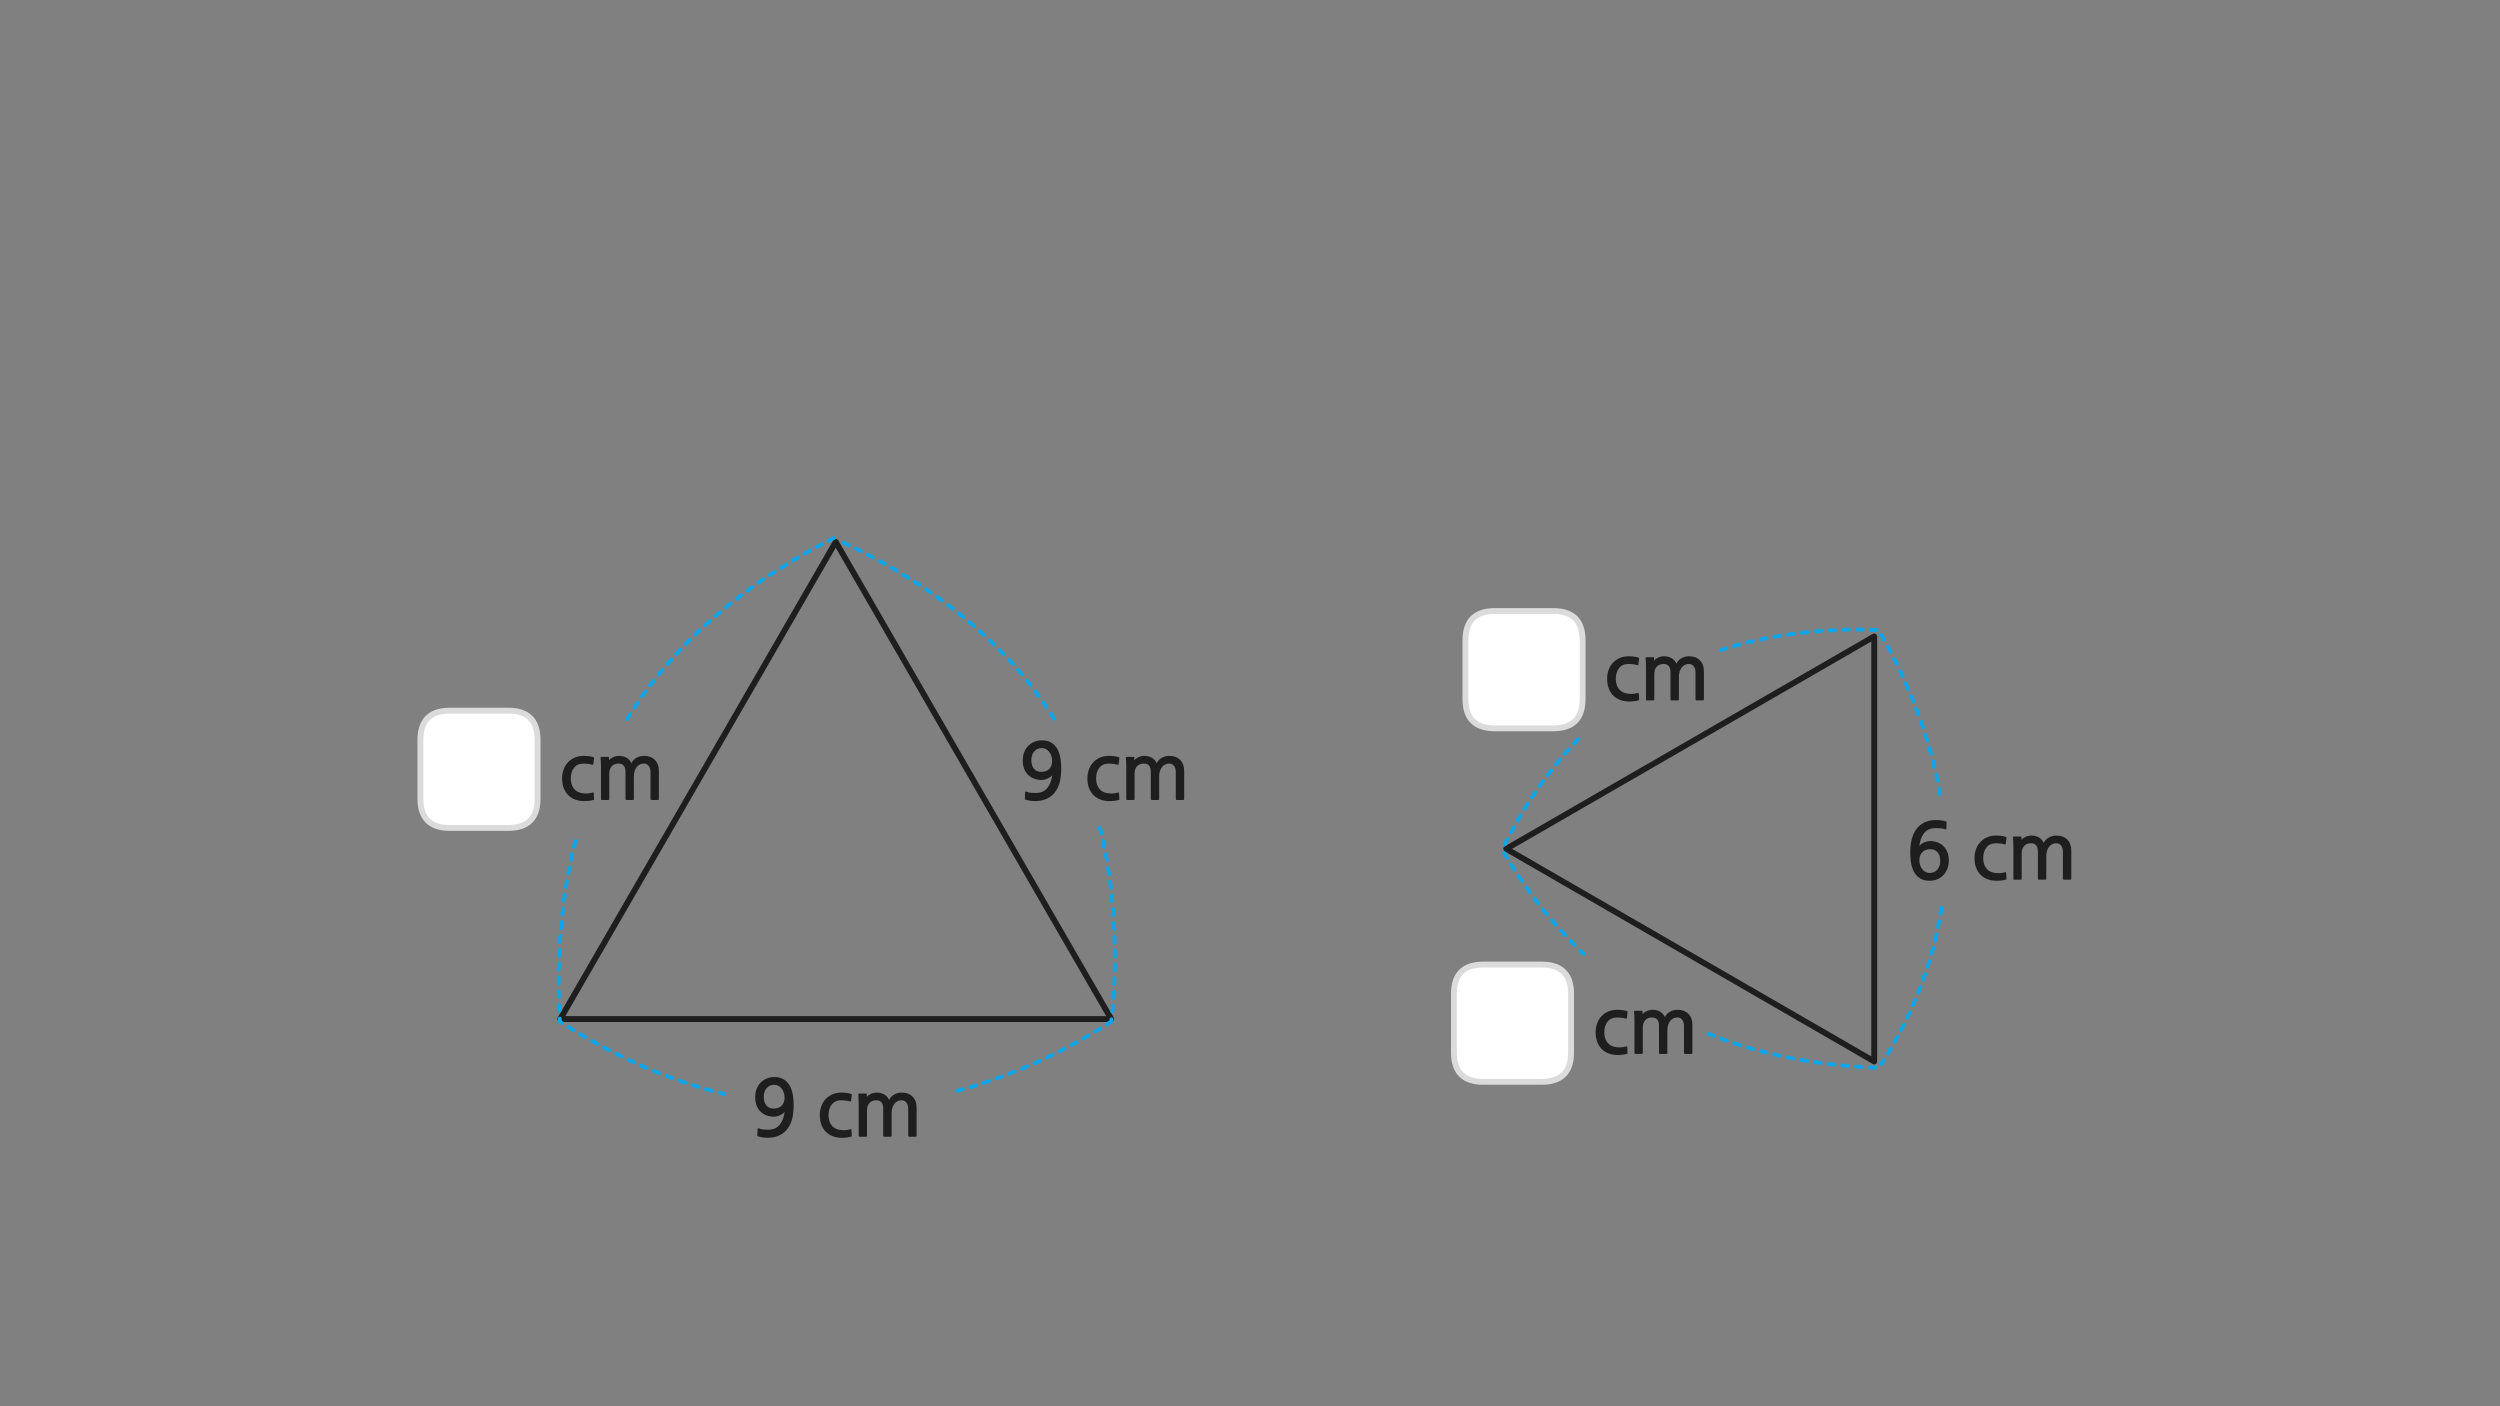 
<svg xmlns="http://www.w3.org/2000/svg" version="1.1" xmlns:xlink="http://www.w3.org/1999/xlink" preserveAspectRatio="none" x="0px" y="0px" width="1280px" height="720px" viewBox="0 0 1280 720">
<rect x="0" y="0" width="1280" height="720" fill="#808080" stroke="none"/>
<defs>
<g id="Layer0_0_FILL">
<path fill="#1E1E1E" stroke="none" d="
M 577.05 387.5
Q 576.4 387.5 576.45 388 576.55 388.8 576.6 390.2 576.65 391.6 576.65 393.15
L 576.65 409.05
Q 576.65 409.25 576.75 409.45 576.9 409.6 577.1 409.6
L 580.45 409.6
Q 580.9 409.6 580.9 409.1
L 580.9 396.1
Q 580.9 393.7 582.15 392.35 583.4 390.95 585.65 390.95 589.2 390.95 589.2 395.2
L 589.2 409.05
Q 589.2 409.25 589.35 409.45 589.5 409.6 589.7 409.6
L 593.05 409.6
Q 593.5 409.6 593.5 409.1
L 593.5 397.5
Q 593.5 396.1 593.85 394.9 594.2 393.7 594.85 392.85 595.45 391.95 596.4 391.5 597.35 390.95 598.55 390.95 600.25 390.95 601.1 392.15 602 393.35 602 395.2
L 602 409.05
Q 602 409.25 602.15 409.45 602.3 409.6 602.5 409.6
L 605.85 409.6
Q 606 409.6 606.2 409.45 606.3 409.3 606.3 409.1
L 606.3 394.7
Q 606.3 391.05 604.2 389.05 602.15 387 598.75 387 596.7 387 594.9 387.95 593.1 388.9 592.2 390.8 591.45 388.95 589.7 387.95 588 387 585.9 387 584.35 387 582.95 387.65 581.55 388.3 580.75 389.2
L 580.8 387.8
Q 580.8 387.5 580.45 387.5
L 577.05 387.5
M 563.3 387.85
Q 561.3 388.7 559.8 390.25 558.35 391.75 557.55 393.9 556.75 396 556.75 398.55 556.75 400.95 557.4 403 558.1 405.05 559.4 406.6 560.7 408.1 562.65 409.05 564.6 409.95 567.1 410.15 567.9 410.15 568.7 410.15 569.55 410.15 570.25 410.05 571 409.95 571.65 409.85 572.3 409.75 572.75 409.55 573.05 409.5 573.1 409.35 573.15 409.2 573.1 408.9
L 572.95 406.15
Q 572.9 405.9 572.8 405.8 572.65 405.65 572.3 405.8 570.1 406.5 567.35 406.15 564.35 405.8 562.8 403.8 561.2 401.8 561.2 398.55 561.2 395.15 562.9 393.05 564.55 390.95 567.8 390.95 568.85 390.95 570 391.1 571.2 391.2 572.1 391.55 572.45 391.6 572.55 391.5 572.75 391.35 572.75 391.1
L 573.1 388.35
Q 573.15 387.95 573.1 387.85 573 387.75 572.85 387.7 571.65 387.3 570.4 387.15 569.1 387 567.9 387 565.35 387 563.3 387.85
M 526.3 382.05
Q 525 383.45 524.3 385.35 523.65 387.25 523.65 389.45 523.65 391.75 524.35 393.55 525 395.35 526.3 396.65 527.6 397.95 529.4 398.65 531.15 399.35 533.3 399.35 534.05 399.35 534.85 399.15 535.65 398.95 536.4 398.6 537.15 398.25 537.8 397.8 538.4 397.35 538.75 396.85 538.5 398.75 537.9 400.45 537.3 402.1 536.3 403.35 535.3 404.6 533.85 405.3 532.4 406 530.3 406 528.9 406 527.75 405.9 526.55 405.8 525.5 405.35 524.95 405.15 524.85 405.7
L 524.75 408.9
Q 524.7 409.3 525.05 409.4 526 409.75 527.4 409.95 528.85 410.15 530 410.15 533.7 410.15 536.25 408.8 538.85 407.5 540.4 405.25 542 403 542.7 400 543.35 396.95 543.35 393.6 543.35 386.15 540.8 382.6 538.25 379.05 533.55 379.05 531.25 379.05 529.45 379.85 527.6 380.65 526.3 382.05
M 533.5 383
Q 534.6 383 535.55 383.55 536.5 384.05 537.2 384.95 537.9 385.85 538.3 387.05 538.7 388.25 538.7 389.6 538.7 392.05 537.25 393.65 535.75 395.2 533.15 395.2 530.7 395.2 529.4 393.6 528.05 392 528.05 389.25 528.05 386.35 529.55 384.7 531.1 383 533.5 383
M 337.35 394.7
Q 337.35 391.05 335.25 389.05 333.2 387 329.8 387 327.75 387 325.95 387.95 324.15 388.9 323.25 390.8 322.5 388.95 320.75 387.95 319.05 387 316.95 387 315.4 387 314 387.65 312.6 388.3 311.8 389.2
L 311.85 387.8
Q 311.85 387.5 311.5 387.5
L 308.1 387.5
Q 307.45 387.5 307.5 388 307.6 388.8 307.65 390.2 307.7 391.6 307.7 393.15
L 307.7 409.05
Q 307.7 409.25 307.8 409.45 307.95 409.6 308.15 409.6
L 311.5 409.6
Q 311.95 409.6 311.95 409.1
L 311.95 396.1
Q 311.95 393.7 313.2 392.35 314.45 390.95 316.7 390.95 320.25 390.95 320.25 395.2
L 320.25 409.05
Q 320.25 409.25 320.4 409.45 320.55 409.6 320.75 409.6
L 324.1 409.6
Q 324.55 409.6 324.55 409.1
L 324.55 397.5
Q 324.55 396.1 324.9 394.9 325.25 393.7 325.9 392.85 326.5 391.95 327.45 391.5 328.4 390.95 329.6 390.95 331.3 390.95 332.15 392.15 333.05 393.35 333.05 395.2
L 333.05 409.05
Q 333.05 409.25 333.2 409.45 333.35 409.6 333.55 409.6
L 336.9 409.6
Q 337.05 409.6 337.25 409.45 337.35 409.3 337.35 409.1
L 337.35 394.7
M 293.95 393.05
Q 295.6 390.95 298.85 390.95 299.9 390.95 301.05 391.1 302.25 391.2 303.15 391.55 303.5 391.6 303.6 391.5 303.8 391.35 303.8 391.1
L 304.15 388.35
Q 304.2 387.95 304.15 387.85 304.05 387.75 303.9 387.7 302.7 387.3 301.45 387.15 300.15 387 298.95 387 296.4 387 294.35 387.85 292.35 388.7 290.85 390.25 289.4 391.75 288.6 393.9 287.8 396 287.8 398.55 287.8 400.95 288.45 403 289.15 405.05 290.45 406.6 291.75 408.1 293.7 409.05 295.65 409.95 298.15 410.15 298.95 410.15 299.75 410.15 300.6 410.15 301.3 410.05 302.05 409.95 302.7 409.85 303.35 409.75 303.8 409.55 304.1 409.5 304.15 409.35 304.2 409.2 304.15 408.9
L 304 406.15
Q 303.95 405.9 303.85 405.8 303.7 405.65 303.35 405.8 301.15 406.5 298.4 406.15 295.4 405.8 293.85 403.8 292.25 401.8 292.25 398.55 292.25 395.15 293.95 393.05
M 443.75 561.6
L 443.8 560.2
Q 443.8 559.9 443.45 559.9
L 440.05 559.9
Q 439.4 559.9 439.45 560.4 439.55 561.2 439.6 562.6 439.65 564 439.65 565.55
L 439.65 581.45
Q 439.65 581.65 439.75 581.85 439.9 582 440.1 582
L 443.45 582
Q 443.9 582 443.9 581.5
L 443.9 568.5
Q 443.9 566.1 445.15 564.75 446.4 563.35 448.65 563.35 452.2 563.35 452.2 567.6
L 452.2 581.45
Q 452.2 581.65 452.35 581.85 452.5 582 452.7 582
L 456.05 582
Q 456.5 582 456.5 581.5
L 456.5 569.9
Q 456.5 568.5 456.85 567.3 457.2 566.1 457.85 565.25 458.45 564.35 459.4 563.9 460.35 563.35 461.55 563.35 463.25 563.35 464.1 564.55 465 565.75 465 567.6
L 465 581.45
Q 465 581.65 465.15 581.85 465.3 582 465.5 582
L 468.85 582
Q 469 582 469.2 581.85 469.3 581.7 469.3 581.5
L 469.3 567.1
Q 469.3 563.45 467.2 561.45 465.15 559.4 461.75 559.4 459.7 559.4 457.9 560.35 456.1 561.3 455.2 563.2 454.45 561.35 452.7 560.35 451 559.4 448.9 559.4 447.35 559.4 445.95 560.05 444.55 560.7 443.75 561.6
M 425.9 565.45
Q 427.55 563.35 430.8 563.35 431.85 563.35 433 563.5 434.2 563.6 435.1 563.95 435.45 564 435.55 563.9 435.75 563.75 435.75 563.5
L 436.1 560.75
Q 436.15 560.35 436.1 560.25 436 560.15 435.85 560.1 434.65 559.7 433.4 559.55 432.1 559.4 430.9 559.4 428.35 559.4 426.3 560.25 424.3 561.1 422.8 562.65 421.35 564.15 420.55 566.3 419.75 568.4 419.75 570.95 419.75 573.35 420.4 575.4 421.1 577.45 422.4 579 423.7 580.5 425.65 581.45 427.6 582.35 430.1 582.55 430.9 582.55 431.7 582.55 432.55 582.55 433.25 582.45 434 582.35 434.65 582.25 435.3 582.15 435.75 581.95 436.05 581.9 436.1 581.75 436.15 581.6 436.1 581.3
L 435.95 578.55
Q 435.9 578.3 435.8 578.2 435.65 578.05 435.3 578.2 433.1 578.9 430.35 578.55 427.35 578.2 425.8 576.2 424.2 574.2 424.2 570.95 424.2 567.55 425.9 565.45
M 403.8 555
Q 401.25 551.45 396.55 551.45 394.25 551.45 392.45 552.25 390.6 553.05 389.3 554.45 388 555.85 387.3 557.75 386.65 559.65 386.65 561.85 386.65 564.15 387.35 565.95 388 567.75 389.3 569.05 390.6 570.35 392.4 571.05 394.15 571.75 396.3 571.75 397.05 571.75 397.85 571.55 398.65 571.35 399.4 571 400.15 570.65 400.8 570.2 401.4 569.75 401.75 569.25 401.5 571.15 400.9 572.85 400.3 574.5 399.3 575.75 398.3 577 396.85 577.7 395.4 578.4 393.3 578.4 391.9 578.4 390.75 578.3 389.55 578.2 388.5 577.75 387.95 577.55 387.85 578.1
L 387.75 581.3
Q 387.7 581.7 388.05 581.8 389 582.15 390.4 582.35 391.85 582.55 393 582.55 396.7 582.55 399.25 581.2 401.85 579.9 403.4 577.65 405 575.4 405.7 572.4 406.35 569.35 406.35 566 406.35 558.55 403.8 555
M 396.5 555.4
Q 397.6 555.4 398.55 555.95 399.5 556.45 400.2 557.35 400.9 558.25 401.3 559.45 401.7 560.65 401.7 562 401.7 564.45 400.25 566.05 398.75 567.6 396.15 567.6 393.7 567.6 392.4 566 391.05 564.4 391.05 561.65 391.05 558.75 392.55 557.1 394.1 555.4 396.5 555.4
M 1060.5 435.5
Q 1060.5 431.85 1058.4 429.85 1056.35 427.8 1052.95 427.8 1050.9 427.8 1049.1 428.75 1047.3 429.7 1046.4 431.6 1045.65 429.75 1043.9 428.75 1042.2 427.8 1040.1 427.8 1038.55 427.8 1037.15 428.45 1035.75 429.1 1034.95 430
L 1035 428.6
Q 1035 428.3 1034.65 428.3
L 1031.25 428.3
Q 1030.6 428.3 1030.65 428.8 1030.75 429.6 1030.8 431 1030.85 432.4 1030.85 433.95
L 1030.85 449.85
Q 1030.85 450.05 1030.95 450.25 1031.1 450.4 1031.3 450.4
L 1034.65 450.4
Q 1035.1 450.4 1035.1 449.9
L 1035.1 436.9
Q 1035.1 434.5 1036.35 433.15 1037.6 431.75 1039.85 431.75 1043.4 431.75 1043.4 436
L 1043.4 449.85
Q 1043.4 450.05 1043.55 450.25 1043.7 450.4 1043.9 450.4
L 1047.25 450.4
Q 1047.7 450.4 1047.7 449.9
L 1047.7 438.3
Q 1047.7 436.9 1048.05 435.7 1048.4 434.5 1049.05 433.65 1049.65 432.75 1050.6 432.3 1051.55 431.75 1052.75 431.75 1054.45 431.75 1055.3 432.95 1056.2 434.15 1056.2 436
L 1056.2 449.85
Q 1056.2 450.05 1056.35 450.25 1056.5 450.4 1056.7 450.4
L 1060.05 450.4
Q 1060.2 450.4 1060.4 450.25 1060.5 450.1 1060.5 449.9
L 1060.5 435.5
M 1024.2 431.9
Q 1025.4 432 1026.3 432.35 1026.65 432.4 1026.75 432.3 1026.95 432.15 1026.95 431.9
L 1027.3 429.15
Q 1027.35 428.75 1027.3 428.65 1027.2 428.55 1027.05 428.5 1025.85 428.1 1024.6 427.95 1023.3 427.8 1022.1 427.8 1019.55 427.8 1017.5 428.65 1015.5 429.5 1014 431.05 1012.55 432.55 1011.75 434.7 1010.95 436.8 1010.95 439.35 1010.95 441.75 1011.6 443.8 1012.3 445.85 1013.6 447.4 1014.9 448.9 1016.85 449.85 1018.8 450.75 1021.3 450.95 1022.1 450.95 1022.9 450.95 1023.75 450.95 1024.45 450.85 1025.2 450.75 1025.85 450.65 1026.5 450.55 1026.95 450.35 1027.25 450.3 1027.3 450.15 1027.35 450 1027.3 449.7
L 1027.15 446.95
Q 1027.1 446.7 1027 446.6 1026.85 446.45 1026.5 446.6 1024.3 447.3 1021.55 446.95 1018.55 446.6 1017 444.6 1015.4 442.6 1015.4 439.35 1015.4 435.95 1017.1 433.85 1018.75 431.75 1022 431.75 1023.05 431.75 1024.2 431.9
M 996.35 420.6
Q 995.45 420.25 994 420.05 992.6 419.85 991.45 419.85 987.7 419.85 985.15 421.15 982.6 422.5 981 424.75 979.45 426.95 978.75 430 978.05 433 978.05 436.4 978.05 443.85 980.6 447.4 983.15 450.95 987.85 450.95 990.15 450.95 992 450.15 993.85 449.35 995.15 447.9 996.45 446.55 997.1 444.6 997.8 442.75 997.8 440.55 997.8 438.25 997.1 436.45 996.4 434.6 995.1 433.3 993.85 432 992.05 431.3 990.3 430.6 988.1 430.6 987.35 430.6 986.55 430.85 985.75 431.05 985 431.4 984.25 431.75 983.65 432.2 983.05 432.65 982.7 433.15 982.95 431.2 983.55 429.5 984.1 427.85 985.1 426.6 986.1 425.35 987.55 424.65 989.05 424 991.1 424 992.5 424 993.7 424.1 994.85 424.2 995.9 424.6 996.45 424.85 996.55 424.3
L 996.65 421.1
Q 996.7 420.7 996.35 420.6
M 988.25 434.8
Q 990.7 434.8 992.05 436.4 993.4 437.95 993.4 440.75 993.4 443.6 991.9 445.3 990.35 446.95 987.95 446.95 986.85 446.95 985.85 446.45 984.9 445.95 984.2 445.05 983.5 444.15 983.1 442.9 982.7 441.75 982.7 440.35 982.7 437.9 984.2 436.35 985.65 434.8 988.25 434.8
M 858.3 339.8
Q 857.55 337.95 855.8 336.95 854.1 336 852 336 850.45 336 849.05 336.65 847.65 337.3 846.85 338.2
L 846.9 336.8
Q 846.9 336.5 846.55 336.5
L 843.15 336.5
Q 842.5 336.5 842.55 337 842.65 337.8 842.7 339.2 842.75 340.6 842.75 342.15
L 842.75 358.05
Q 842.75 358.25 842.85 358.45 843 358.6 843.2 358.6
L 846.55 358.6
Q 847 358.6 847 358.1
L 847 345.1
Q 847 342.7 848.25 341.35 849.5 339.95 851.75 339.95 855.3 339.95 855.3 344.2
L 855.3 358.05
Q 855.3 358.25 855.45 358.45 855.6 358.6 855.8 358.6
L 859.15 358.6
Q 859.6 358.6 859.6 358.1
L 859.6 346.5
Q 859.6 345.1 859.95 343.9 860.3 342.7 860.95 341.85 861.55 340.95 862.5 340.5 863.45 339.95 864.65 339.95 866.35 339.95 867.2 341.15 868.1 342.35 868.1 344.2
L 868.1 358.05
Q 868.1 358.25 868.25 358.45 868.4 358.6 868.6 358.6
L 871.95 358.6
Q 872.1 358.6 872.3 358.45 872.4 358.3 872.4 358.1
L 872.4 343.7
Q 872.4 340.05 870.3 338.05 868.25 336 864.85 336 862.8 336 861 336.95 859.2 337.9 858.3 339.8
M 825.9 339.25
Q 824.45 340.75 823.65 342.9 822.85 345 822.85 347.55 822.85 349.95 823.5 352 824.2 354.05 825.5 355.6 826.8 357.1 828.75 358.05 830.7 358.95 833.2 359.15 834 359.15 834.8 359.15 835.65 359.15 836.35 359.05 837.1 358.95 837.75 358.85 838.4 358.75 838.85 358.55 839.15 358.5 839.2 358.35 839.25 358.2 839.2 357.9
L 839.05 355.15
Q 839 354.9 838.9 354.8 838.75 354.65 838.4 354.8 836.2 355.5 833.45 355.15 830.45 354.8 828.9 352.8 827.3 350.8 827.3 347.55 827.3 344.15 829 342.05 830.65 339.95 833.9 339.95 834.95 339.95 836.1 340.1 837.3 340.2 838.2 340.55 838.55 340.6 838.65 340.5 838.85 340.35 838.85 340.1
L 839.2 337.35
Q 839.25 336.95 839.2 336.85 839.1 336.75 838.95 336.7 837.75 336.3 836.5 336.15 835.2 336 834 336 831.45 336 829.4 336.85 827.4 337.7 825.9 339.25
M 864.4 519.05
Q 862.35 517 858.95 517 856.9 517 855.1 517.95 853.3 518.9 852.4 520.8 851.65 518.95 849.9 517.95 848.2 517 846.1 517 844.55 517 843.15 517.65 841.75 518.3 840.95 519.2
L 841 517.8
Q 841 517.5 840.65 517.5
L 837.25 517.5
Q 836.6 517.5 836.65 518 836.75 518.8 836.8 520.2 836.85 521.6 836.85 523.15
L 836.85 539.05
Q 836.85 539.25 836.95 539.45 837.1 539.6 837.3 539.6
L 840.65 539.6
Q 841.1 539.6 841.1 539.1
L 841.1 526.1
Q 841.1 523.7 842.35 522.35 843.6 520.95 845.85 520.95 849.4 520.95 849.4 525.2
L 849.4 539.05
Q 849.4 539.25 849.55 539.45 849.7 539.6 849.9 539.6
L 853.25 539.6
Q 853.7 539.6 853.7 539.1
L 853.7 527.5
Q 853.7 526.1 854.05 524.9 854.4 523.7 855.05 522.85 855.65 521.95 856.6 521.5 857.55 520.95 858.75 520.95 860.45 520.95 861.3 522.15 862.2 523.35 862.2 525.2
L 862.2 539.05
Q 862.2 539.25 862.35 539.45 862.5 539.6 862.7 539.6
L 866.05 539.6
Q 866.2 539.6 866.4 539.45 866.5 539.3 866.5 539.1
L 866.5 524.7
Q 866.5 521.05 864.4 519.05
M 833.3 518.35
Q 833.35 517.95 833.3 517.85 833.2 517.75 833.05 517.7 831.85 517.3 830.6 517.15 829.3 517 828.1 517 825.55 517 823.5 517.85 821.5 518.7 820 520.25 818.55 521.75 817.75 523.9 816.95 526 816.95 528.55 816.95 530.95 817.6 533 818.3 535.05 819.6 536.6 820.9 538.1 822.85 539.05 824.8 539.95 827.3 540.15 828.1 540.15 828.9 540.15 829.75 540.15 830.45 540.05 831.2 539.95 831.85 539.85 832.5 539.75 832.95 539.55 833.25 539.5 833.3 539.35 833.35 539.2 833.3 538.9
L 833.15 536.15
Q 833.1 535.9 833 535.8 832.85 535.65 832.5 535.8 830.3 536.5 827.55 536.15 824.55 535.8 823 533.8 821.4 531.8 821.4 528.55 821.4 525.15 823.1 523.05 824.75 520.95 828 520.95 829.05 520.95 830.2 521.1 831.4 521.2 832.3 521.55 832.65 521.6 832.75 521.5 832.95 521.35 832.95 521.1
L 833.3 518.35 Z"/>

<path fill="#FFFFFF" stroke="none" d="
M 230.25 363.85
Q 215.25 363.85 215.25 378.85
L 215.25 408.9
Q 215.25 423.9 230.25 423.9
L 260.25 423.9
Q 275.25 423.9 275.25 408.9
L 275.25 378.85
Q 275.25 363.85 260.25 363.85
L 230.25 363.85
M 789.4 493.85
L 759.4 493.85
Q 744.4 493.85 744.4 508.85
L 744.4 538.9
Q 744.4 553.9 759.4 553.9
L 789.4 553.9
Q 804.4 553.9 804.4 538.9
L 804.4 508.85
Q 804.4 493.85 789.4 493.85
M 765.3 312.85
Q 750.3 312.85 750.3 327.85
L 750.3 357.9
Q 750.3 372.9 765.3 372.9
L 795.3 372.9
Q 810.3 372.9 810.3 357.9
L 810.3 327.85
Q 810.3 312.85 795.3 312.85
L 765.3 312.85 Z"/>
</g>

<g id="Layer0_0_STROKES_1_FILL">
<path fill="#0EA6E9" stroke="none" d="
M 371.6 559.65
Q 371.395 559.287 371 559.15 369.85 558.875 368.7 558.55 368.304 558.48 367.95 558.7 367.586 558.905 367.45 559.3 367.38 559.696 367.6 560.05 367.805 560.413 368.2 560.5 369.35 560.825 370.5 561.1 370.896 561.22 371.25 561 371.614 560.795 371.7 560.4 371.82 560.004 371.6 559.65
M 331.95 546.4
Q 331.824 546.04 331.45 545.85 330.05 545.275 328.65 544.65 328.262 544.516 327.85 544.65 327.49 544.824 327.3 545.2 327.166 545.587 327.3 545.95 327.476 546.36 327.85 546.5 329.25 547.125 330.65 547.7 331.038 547.884 331.4 547.7 331.81 547.576 331.95 547.2 332.134 546.813 331.95 546.4
M 337.9 548.55
Q 336.538 548.025 335.15 547.4 334.762 547.266 334.35 547.4 333.99 547.574 333.8 547.95 333.666 548.337 333.8 548.7 333.976 549.11 334.35 549.25 335.762 549.875 337.15 550.4 337.565 550.584 337.95 550.4 338.327 550.259 338.45 549.85 338.634 549.485 338.45 549.1 338.309 548.724 337.9 548.55
M 345.1 552.3
Q 345.234 551.943 345.05 551.55 344.868 551.195 344.45 551.05 343.1 550.562 341.7 550 341.335 549.866 340.95 550 340.573 550.191 340.4 550.55 340.266 550.965 340.4 551.35 340.591 551.726 340.95 551.85 342.4 552.438 343.8 552.95 344.207 553.084 344.55 552.9 344.955 552.718 345.1 552.3
M 347.05 553.75
Q 347.233 554.155 347.6 554.3 349.075 554.8 350.5 555.3 350.908 555.433 351.25 555.25 351.656 555.067 351.8 554.65 351.934 554.291 351.75 553.9 351.567 553.545 351.15 553.4 349.725 552.9 348.25 552.4 347.892 552.267 347.5 552.45 347.144 552.633 347 553 346.866 553.409 347.05 553.75
M 361.7 556.7
Q 361.334 556.579 360.95 556.75 360.615 556.976 360.5 557.35 360.379 557.765 360.55 558.1 360.776 558.485 361.15 558.6 362.688 559.063 364.2 559.45 364.595 559.582 364.95 559.35 365.313 559.158 365.4 558.75 365.533 558.355 365.3 558 365.107 557.637 364.7 557.5 363.212 557.137 361.7 556.7
M 358.5 556
Q 358.337 555.666 357.95 555.55 356.5 555.1 355.05 554.65 354.648 554.529 354.25 554.7 353.915 554.913 353.8 555.3 353.679 555.701 353.85 556.05 354.063 556.434 354.45 556.55 355.9 557 357.35 557.45 357.752 557.571 358.1 557.35 358.484 557.188 358.6 556.8 358.721 556.399 358.5 556
M 570.55 514.2
Q 570.311 513.898 569.9 513.85 569.493 513.811 569.15 514.05 568.848 514.339 568.8 514.75 568.65 516.25 568.5 517.75 568.461 518.158 568.7 518.45 568.989 518.802 569.4 518.85 569.807 518.89 570.1 518.6 570.452 518.361 570.5 517.95 570.65 516.45 570.8 514.95 570.839 514.542 570.55 514.2
M 570.35 506.85
Q 569.963 506.825 569.65 507.1 569.333 507.368 569.3 507.75 569.2 509.275 569.1 510.75 569.075 511.187 569.35 511.5 569.618 511.817 570 511.85 570.437 511.875 570.75 511.6 571.067 511.332 571.1 510.9 571.2 509.425 571.3 507.9 571.325 507.513 571.05 507.2 570.782 506.883 570.35 506.85
M 569.9 500.05
Q 569.618 500.361 569.6 500.75 569.55 502.275 569.5 503.8 569.489 504.229 569.75 504.5 570.061 504.832 570.45 504.85 570.88 504.861 571.15 504.55 571.482 504.289 571.5 503.85 571.55 502.325 571.6 500.8 571.611 500.42 571.3 500.1 571.039 499.818 570.6 499.8 570.22 499.789 569.9 500.05
M 493.55 556.8
Q 493.181 556.617 492.75 556.7 491.325 557.125 489.85 557.5 489.479 557.638 489.25 558 489.067 558.369 489.15 558.75 489.288 559.171 489.65 559.35 490.019 559.582 490.4 559.45 491.875 559.075 493.3 558.65 493.721 558.562 493.9 558.2 494.133 557.831 494 557.4 493.913 557.029 493.55 556.8
M 499.5 554.75
Q 498.05 555.2 496.6 555.65 496.213 555.766 496 556.1 495.829 556.499 495.95 556.9 496.065 557.288 496.4 557.45 496.798 557.671 497.2 557.55 498.65 557.1 500.1 556.65 500.487 556.534 500.65 556.15 500.871 555.801 500.75 555.4 500.634 555.013 500.25 554.8 499.902 554.629 499.5 554.75
M 506.7 554.45
Q 507.118 554.305 507.3 553.9 507.484 553.557 507.35 553.15 507.205 552.782 506.8 552.6 506.457 552.416 506.05 552.55 504.688 553.05 503.3 553.5 502.898 553.63 502.7 554 502.516 554.363 502.65 554.75 502.779 555.152 503.15 555.35 503.513 555.533 503.9 555.4 505.312 554.95 506.7 554.45
M 513.4 550.25
Q 513.057 550.066 512.65 550.2 511.275 550.7 509.85 551.2 509.482 551.345 509.3 551.7 509.116 552.093 509.25 552.45 509.395 552.868 509.75 553.05 510.143 553.234 510.5 553.1 511.925 552.6 513.3 552.1 513.718 551.955 513.9 551.55 514.084 551.207 513.95 550.8 513.805 550.432 513.4 550.25
M 519.15 547.7
Q 517.775 548.275 516.35 548.8 515.991 548.974 515.8 549.35 515.666 549.735 515.8 550.1 515.973 550.509 516.35 550.65 516.735 550.834 517.1 550.65 518.525 550.125 519.9 549.55 520.309 549.426 520.45 549.05 520.634 548.665 520.45 548.25 520.327 547.891 519.95 547.7 519.565 547.566 519.15 547.7
M 525.65 545.05
Q 524.262 545.675 522.85 546.2 522.491 546.374 522.3 546.75 522.166 547.135 522.3 547.5 522.473 547.909 522.85 548.05 523.235 548.234 523.6 548.05 525.037 547.525 526.45 546.9 526.824 546.76 526.95 546.35 527.134 545.987 526.95 545.6 526.81 545.224 526.4 545.05 526.038 544.916 525.65 545.05
M 552.2 533.9
Q 552.321 533.535 552.1 533.15 551.924 532.815 551.5 532.7 551.135 532.58 550.75 532.75 549.475 533.475 548.15 534.15 547.815 534.377 547.7 534.75 547.579 535.165 547.75 535.5 547.976 535.885 548.35 536 548.765 536.12 549.1 535.9 550.425 535.225 551.7 534.5 552.085 534.323 552.2 533.9
M 557.8 531.05
Q 558.162 530.858 558.25 530.45 558.383 530.055 558.15 529.7 557.958 529.337 557.55 529.2 557.157 529.117 556.8 529.3 555.5 530.075 554.2 530.8 553.838 531.042 553.7 531.45 553.617 531.845 553.8 532.2 554.042 532.563 554.45 532.65 554.843 532.783 555.2 532.55 556.5 531.825 557.8 531.05
M 565.8 525
Q 566.021 525.379 566.4 525.45 566.825 525.569 567.15 525.35 568.106 524.77 569 524.15 569.379 524.138 569.65 523.9 569.966 523.633 570 523.2 570.05 522.575 570.1 521.9 570.126 521.514 569.85 521.2 569.583 520.883 569.15 520.85 568.764 520.824 568.45 521.1 568.134 521.367 568.1 521.75 568.075 522.099 568.05 522.4 567.087 523.058 566.1 523.65 565.771 523.872 565.65 524.25 565.581 524.675 565.8 525
M 563.5 525.65
Q 563.092 525.58 562.7 525.8 561.475 526.55 560.2 527.3 559.874 527.507 559.75 527.9 559.68 528.297 559.9 528.65 560.107 529.015 560.5 529.1 560.908 529.22 561.25 529 562.525 528.25 563.75 527.5 564.126 527.293 564.2 526.9 564.32 526.503 564.1 526.15 563.893 525.785 563.5 525.65
M 545.4 536
Q 545.013 535.867 544.65 536.05 543.3 536.75 541.95 537.45 541.58 537.649 541.45 538.05 541.329 538.438 541.5 538.8 541.712 539.171 542.1 539.3 542.487 539.433 542.85 539.25 544.2 538.55 545.55 537.85 545.92 537.651 546.05 537.25 546.171 536.862 545.95 536.5 545.789 536.129 545.4 536
M 535.65 540.55
Q 535.296 540.733 535.15 541.1 535.016 541.508 535.2 541.85 535.383 542.255 535.75 542.4 536.156 542.534 536.5 542.35 537.875 541.7 539.2 541.05 539.604 540.867 539.75 540.45 539.884 540.092 539.7 539.7 539.517 539.345 539.1 539.2 538.743 539.066 538.35 539.25 537.025 539.9 535.65 540.55
M 529.35 543.45
Q 528.976 543.64 528.8 544 528.666 544.413 528.8 544.8 528.99 545.176 529.35 545.3 529.762 545.484 530.15 545.3 531.563 544.713 532.9 544.05 533.304 543.867 533.45 543.45 533.584 543.092 533.4 542.7 533.217 542.345 532.8 542.2 532.443 542.066 532.05 542.25 530.737 542.887 529.35 543.45
M 563.9 430.05
Q 563.694 430.396 563.75 430.8 564.075 432.25 564.35 433.75 564.456 434.15 564.8 434.35 565.145 434.606 565.55 434.5 565.95 434.444 566.15 434.1 566.405 433.754 566.3 433.35 566.025 431.85 565.7 430.4 565.644 430 565.3 429.75 564.954 429.544 564.55 429.6 564.15 429.706 563.9 430.05
M 564.8 426.45
Q 564.475 425.025 564.1 423.55 564.028 423.17 563.65 422.95 563.323 422.73 562.9 422.8 562.52 422.922 562.3 423.25 562.081 423.627 562.15 424 562.525 425.475 562.85 426.9 562.972 427.33 563.3 427.55 563.677 427.77 564.05 427.65 564.48 427.578 564.7 427.2 564.919 426.873 564.8 426.45
M 570.05 493.1
Q 569.754 493.389 569.75 493.8 569.75 495.288 569.7 496.75 569.689 497.18 569.95 497.45 570.261 497.782 570.65 497.8 571.08 497.811 571.35 497.5 571.682 497.239 571.7 496.8 571.75 495.312 571.75 493.8 571.746 493.389 571.45 493.1 571.161 492.804 570.75 492.8 570.339 492.804 570.05 493.1
M 571.75 486.7
Q 571.746 486.289 571.45 486 571.161 485.704 570.75 485.7 570.339 485.704 570.05 486 569.754 486.289 569.75 486.7 569.75 488.2 569.75 489.75 569.754 490.161 570.05 490.45 570.339 490.746 570.75 490.75 571.161 490.746 571.45 490.45 571.746 490.161 571.75 489.75 571.75 488.2 571.75 486.7
M 569.85 478.95
Q 569.589 479.27 569.6 479.65 569.65 481.175 569.7 482.65 569.718 483.089 570 483.35 570.32 483.661 570.7 483.65 571.139 483.632 571.4 483.3 571.711 483.03 571.7 482.6 571.65 481.125 571.6 479.6 571.582 479.211 571.25 478.9 570.98 478.639 570.55 478.65 570.161 478.668 569.85 478.95
M 571.15 476.25
Q 571.461 475.98 571.45 475.55 571.4 474.05 571.3 472.5 571.267 472.118 570.95 471.85 570.637 471.575 570.2 471.6 569.818 471.633 569.55 471.95 569.275 472.263 569.3 472.65 569.4 474.15 569.45 475.6 569.468 476.039 569.75 476.3 570.07 476.611 570.45 476.6 570.889 476.582 571.15 476.25
M 570.5 464.75
Q 570.187 464.475 569.75 464.5 569.368 464.533 569.1 464.85 568.825 465.163 568.85 465.55 568.95 467.075 569.05 468.6 569.083 469.031 569.4 469.3 569.712 469.575 570.1 469.55 570.531 469.517 570.8 469.2 571.075 468.888 571.05 468.45 570.95 466.925 570.85 465.4 570.817 465.018 570.5 464.75
M 569.8 457.7
Q 569.507 457.461 569.1 457.5 568.689 457.548 568.4 457.85 568.161 458.192 568.2 458.6 568.35 460.1 568.5 461.6 568.548 462.011 568.85 462.25 569.193 462.54 569.6 462.5 570.011 462.452 570.25 462.1 570.539 461.808 570.5 461.4 570.35 459.9 570.2 458.4 570.152 457.989 569.8 457.7
M 569.35 451.35
Q 569.287 450.959 568.95 450.7 568.627 450.446 568.2 450.5 567.809 450.563 567.55 450.9 567.297 451.223 567.35 451.6 567.55 453.125 567.75 454.6 567.813 455.041 568.15 455.3 568.473 455.554 568.85 455.5 569.291 455.437 569.55 455.1 569.803 454.777 569.75 454.35 569.55 452.875 569.35 451.35
M 567.9 443.7
Q 567.585 443.458 567.15 443.5 566.78 443.59 566.55 443.9 566.308 444.265 566.35 444.65 566.612 446.15 566.8 447.6 566.863 448.041 567.2 448.3 567.523 448.554 567.9 448.5 568.341 448.437 568.6 448.1 568.853 447.777 568.8 447.35 568.588 445.85 568.3 444.3 568.259 443.93 567.9 443.7
M 567.5 441.05
Q 567.742 440.735 567.65 440.3 567.425 438.812 567.1 437.3 567.044 436.9 566.7 436.65 566.355 436.444 565.95 436.5 565.55 436.606 565.3 436.95 565.094 437.296 565.15 437.7 565.475 439.188 565.7 440.65 565.791 441.07 566.1 441.3 566.465 441.542 566.85 441.45 567.27 441.41 567.5 441.05
M 320.9 543
Q 321.047 543.381 321.4 543.55 322.825 544.2 324.2 544.85 324.608 545.034 325 544.9 325.381 544.754 325.55 544.35 325.734 543.993 325.6 543.6 325.453 543.219 325.05 543.05 323.675 542.4 322.25 541.75 321.892 541.566 321.5 541.7 321.119 541.846 320.95 542.2 320.766 542.607 320.9 543
M 318.65 540
Q 317.337 539.35 316 538.65 315.637 538.467 315.25 538.6 314.862 538.729 314.65 539.1 314.479 539.462 314.6 539.85 314.73 540.251 315.1 540.45 316.462 541.15 317.8 541.8 318.193 541.984 318.55 541.85 318.967 541.705 319.15 541.3 319.334 540.958 319.2 540.55 319.054 540.183 318.65 540
M 312.9 537.45
Q 312.77 537.049 312.4 536.85 311.05 536.15 309.7 535.45 309.337 535.267 308.95 535.4 308.562 535.529 308.35 535.9 308.179 536.263 308.3 536.65 308.43 537.051 308.8 537.25 310.15 537.95 311.5 538.65 311.863 538.833 312.25 538.7 312.639 538.571 312.8 538.2 313.021 537.838 312.9 537.45
M 302.2 532.5
Q 302.017 532.855 302.1 533.25 302.238 533.658 302.6 533.85 303.925 534.638 305.3 535.35 305.663 535.533 306.05 535.4 306.439 535.271 306.6 534.9 306.821 534.538 306.7 534.15 306.57 533.749 306.2 533.55 304.875 532.862 303.6 532.1 303.243 531.917 302.85 532 302.442 532.137 302.2 532.5
M 287.65 522.6
Q 287.635 522.052 287.6 521.5 287.567 521.081 287.25 520.8 286.938 520.525 286.5 520.55 286.119 520.583 285.85 520.9 285.575 521.2 285.6 521.6 285.65 522.4 285.7 523.2 285.712 523.441 285.8 523.65 285.949 523.848 286.15 523.95 286.6 524.275 287.05 524.55 287.396 524.806 287.8 524.7 288.2 524.644 288.4 524.3 288.656 523.955 288.55 523.55 288.493 523.15 288.15 522.9 287.91 522.765 287.65 522.6
M 293.8 528.4
Q 294.229 528.329 294.45 527.95 294.67 527.624 294.55 527.2 294.478 526.821 294.1 526.6 292.825 525.8 291.5 525 291.173 524.781 290.75 524.85 290.371 524.971 290.15 525.3 289.931 525.676 290 526.05 290.122 526.479 290.45 526.7 291.775 527.5 293.05 528.3 293.426 528.519 293.8 528.4
M 296 529.75
Q 296.138 530.158 296.5 530.35 297.8 531.125 299.1 531.85 299.457 532.083 299.85 531.95 300.258 531.863 300.45 531.5 300.683 531.145 300.55 530.75 300.462 530.342 300.1 530.1 298.8 529.375 297.5 528.6 297.143 528.417 296.75 528.5 296.342 528.637 296.1 529 295.917 529.355 296 529.75
M 285.3 514.55
Q 285.35 516.075 285.4 517.55 285.418 517.989 285.7 518.25 286.02 518.561 286.4 518.55 286.839 518.532 287.1 518.2 287.411 517.93 287.4 517.5 287.35 516.025 287.3 514.5 287.282 514.111 286.95 513.8 286.68 513.539 286.25 513.55 285.861 513.568 285.55 513.85 285.289 514.17 285.3 514.55
M 286.1 506.5
Q 285.689 506.504 285.4 506.8 285.104 507.089 285.1 507.5 285.1 509.012 285.15 510.5 285.168 510.939 285.45 511.2 285.77 511.511 286.15 511.5 286.589 511.482 286.85 511.15 287.161 510.88 287.15 510.45 287.1 508.988 287.1 507.5 287.096 507.089 286.8 506.8 286.511 506.504 286.1 506.5
M 287.05 500.4
Q 287.046 499.989 286.75 499.7 286.461 499.404 286.05 499.4 285.639 499.404 285.35 499.7 285.054 499.989 285.05 500.4 285.05 501.9 285.05 503.45 285.054 503.861 285.35 504.15 285.639 504.446 286.05 504.45 286.461 504.446 286.75 504.15 287.046 503.861 287.05 503.45 287.05 501.9 287.05 500.4
M 285.5 492.55
Q 285.218 492.861 285.2 493.25 285.15 494.775 285.1 496.3 285.089 496.729 285.35 497 285.661 497.332 286.05 497.35 286.48 497.361 286.75 497.05 287.082 496.789 287.1 496.35 287.15 494.825 287.2 493.3 287.211 492.92 286.9 492.6 286.639 492.318 286.2 492.3 285.82 492.289 285.5 492.55
M 287.5 486.35
Q 287.525 485.963 287.25 485.65 286.982 485.333 286.55 485.3 286.163 485.275 285.85 485.55 285.533 485.818 285.5 486.2 285.4 487.75 285.35 489.25 285.339 489.68 285.6 489.95 285.911 490.282 286.3 490.3 286.73 490.311 287 490 287.332 489.739 287.35 489.3 287.4 487.85 287.5 486.35
M 286.25 478.5
Q 285.933 478.768 285.9 479.15 285.8 480.675 285.7 482.15 285.675 482.587 285.95 482.9 286.218 483.217 286.6 483.25 287.037 483.275 287.35 483 287.667 482.732 287.7 482.3 287.8 480.825 287.9 479.3 287.925 478.913 287.65 478.6 287.382 478.283 286.95 478.25 286.563 478.225 286.25 478.5
M 286.85 471.35
Q 286.548 471.639 286.5 472.05 286.35 473.55 286.2 475.1 286.161 475.507 286.4 475.8 286.689 476.152 287.1 476.2 287.507 476.239 287.8 475.95 288.152 475.712 288.2 475.3 288.35 473.75 288.5 472.25 288.539 471.842 288.25 471.5 288.011 471.198 287.6 471.15 287.193 471.111 286.85 471.35
M 287.65 464.35
Q 287.313 464.609 287.25 465 287.05 466.538 286.9 468.05 286.861 468.458 287.1 468.75 287.389 469.102 287.8 469.15 288.207 469.19 288.5 468.9 288.852 468.661 288.9 468.25 289.05 466.762 289.25 465.25 289.303 464.873 289.05 464.55 288.791 464.213 288.35 464.15 287.973 464.096 287.65 464.35
M 289.95 457.55
Q 289.691 457.213 289.25 457.15 288.873 457.096 288.55 457.35 288.213 457.609 288.15 458 287.95 459.525 287.75 461 287.697 461.427 287.95 461.75 288.209 462.087 288.6 462.15 289.027 462.204 289.35 461.95 289.687 461.691 289.75 461.25 289.95 459.775 290.15 458.25 290.203 457.873 289.95 457.55
M 291.2 451.3
Q 291.292 450.915 291.05 450.55 290.82 450.24 290.4 450.15 290.015 450.108 289.65 450.35 289.341 450.58 289.25 450.95 289.025 452.475 288.75 453.95 288.708 454.385 288.95 454.7 289.18 455.06 289.55 455.1 289.985 455.192 290.3 454.95 290.659 454.72 290.7 454.3 290.975 452.825 291.2 451.3
M 291 443.4
Q 290.656 443.65 290.55 444.05 290.275 445.5 289.95 447 289.894 447.404 290.1 447.75 290.35 448.094 290.75 448.15 291.155 448.256 291.5 448 291.844 447.8 291.9 447.4 292.225 445.9 292.5 444.45 292.606 444.046 292.35 443.7 292.15 443.356 291.75 443.25 291.346 443.194 291 443.4
M 292.45 436.55
Q 292.122 436.77 292 437.15 291.675 438.637 291.35 440.1 291.294 440.504 291.5 440.85 291.75 441.194 292.15 441.25 292.554 441.356 292.9 441.1 293.244 440.9 293.3 440.5 293.625 439.062 293.95 437.6 294.069 437.227 293.85 436.85 293.63 436.522 293.2 436.4 292.827 436.33 292.45 436.55
M 294.2 429.7
Q 293.838 429.929 293.7 430.3 293.325 431.8 292.95 433.25 292.881 433.673 293.1 434 293.32 434.378 293.7 434.45 294.123 434.57 294.45 434.35 294.828 434.13 294.9 433.7 295.275 432.3 295.65 430.85 295.782 430.469 295.55 430.1 295.371 429.738 294.95 429.6 294.569 429.517 294.2 429.7
M 323.15 364.8
Q 322.824 364.581 322.4 364.65 322.021 364.772 321.8 365.1 321 366.425 320.2 367.7 319.981 368.076 320.05 368.45 320.171 368.879 320.5 369.1 320.876 369.32 321.25 369.2 321.679 369.128 321.9 368.75 322.7 367.475 323.5 366.15 323.719 365.823 323.6 365.4 323.529 365.021 323.15 364.8
M 538.85 364.9
Q 538.627 364.558 538.2 364.45 537.811 364.381 537.45 364.6 537.107 364.823 537 365.2 536.931 365.639 537.15 366 537.95 367.238 538.75 368.5 538.971 368.878 539.35 368.95 539.774 369.07 540.1 368.85 540.479 368.629 540.55 368.2 540.669 367.826 540.45 367.45 539.65 366.162 538.85 364.9
M 534.3 358.6
Q 533.894 358.544 533.55 358.75 533.205 359.002 533.1 359.4 533.044 359.805 533.25 360.15 534.125 361.4 534.95 362.65 535.202 362.994 535.6 363.05 536.006 363.156 536.35 362.9 536.695 362.699 536.75 362.3 536.855 361.895 536.6 361.55 535.775 360.3 534.9 359.05 534.698 358.706 534.3 358.6
M 529.45 353.15
Q 529.113 353.395 529.05 353.8 528.996 354.213 529.25 354.55 530.137 355.737 530.95 356.9 531.217 357.259 531.6 357.3 532.034 357.405 532.35 357.15 532.709 356.933 532.75 356.5 532.854 356.116 532.6 355.75 531.763 354.562 530.85 353.35 530.604 353.014 530.2 352.95 529.787 352.896 529.45 353.15
M 524.75 348.3
Q 524.711 348.708 524.95 349 525.912 350.163 526.8 351.35 527.046 351.686 527.45 351.75 527.863 351.804 528.2 351.55 528.537 351.305 528.6 350.9 528.653 350.487 528.4 350.15 527.488 348.937 526.5 347.75 526.26 347.447 525.85 347.4 525.442 347.361 525.1 347.6 524.797 347.889 524.75 348.3
M 520.25 342.9
Q 520.225 343.337 520.5 343.65 521.487 344.787 522.4 345.9 522.69 346.252 523.1 346.3 523.508 346.339 523.8 346.05 524.153 345.811 524.2 345.4 524.238 344.992 523.95 344.65 523.013 343.512 522 342.35 521.731 342.033 521.3 342 520.913 341.974 520.6 342.25 520.283 342.518 520.25 342.9
M 515.6 337.75
Q 515.577 338.165 515.85 338.45 516.85 339.575 517.85 340.65 518.135 340.981 518.55 341 518.965 341.024 519.25 340.75 519.581 340.466 519.6 340.05 519.623 339.635 519.35 339.3 518.35 338.225 517.35 337.1 517.065 336.819 516.65 336.8 516.235 336.776 515.9 337.05 515.619 337.334 515.6 337.75
M 511.05 332.1
Q 510.754 332.389 510.75 332.8 510.754 333.211 511.05 333.5 512.1 334.55 513.15 335.6 513.439 335.896 513.85 335.9 514.261 335.896 514.55 335.6 514.846 335.311 514.85 334.9 514.846 334.489 514.55 334.2 513.5 333.15 512.45 332.1 512.161 331.804 511.75 331.8 511.339 331.804 511.05 332.1
M 504.45 324.4
Q 503.375 323.4 502.25 322.4 501.965 322.127 501.55 322.15 501.134 322.169 500.85 322.45 500.576 322.785 500.6 323.2 500.619 323.615 500.9 323.9 502.025 324.9 503.1 325.9 503.435 326.173 503.85 326.15 504.266 326.131 504.55 325.8 504.824 325.515 504.8 325.1 504.781 324.685 504.45 324.4
M 506 327.2
Q 505.739 327.506 505.75 327.9 505.756 328.338 506.05 328.6 507.15 329.663 508.2 330.7 508.489 330.996 508.9 331 509.311 330.996 509.6 330.7 509.896 330.411 509.9 330 509.896 329.589 509.6 329.3 508.55 328.238 507.45 327.15 507.143 326.89 506.7 326.9 506.312 326.905 506 327.2
M 495.35 318.65
Q 495.397 319.06 495.7 319.3 496.85 320.263 497.9 321.25 498.235 321.523 498.65 321.5 499.066 321.481 499.35 321.15 499.624 320.865 499.6 320.45 499.581 320.035 499.25 319.75 498.15 318.737 496.95 317.75 496.658 317.511 496.25 317.55 495.839 317.597 495.55 317.9 495.311 318.242 495.35 318.65
M 493.9 315.2
Q 492.775 314.275 491.6 313.3 491.308 313.061 490.9 313.1 490.489 313.147 490.2 313.45 489.961 313.792 490 314.2 490.047 314.61 490.35 314.85 491.525 315.825 492.65 316.75 492.992 317.038 493.4 317 493.811 316.953 494.05 316.6 494.339 316.308 494.3 315.9 494.252 315.49 493.9 315.2
M 471.8 299.3
Q 471.742 298.923 471.4 298.7 470.15 297.9 468.9 297.1 468.539 296.881 468.1 296.95 467.723 297.057 467.5 297.4 467.281 297.761 467.35 298.15 467.458 298.577 467.8 298.8 469.05 299.6 470.3 300.4 470.661 300.619 471.05 300.5 471.477 300.443 471.7 300.1 471.919 299.739 471.8 299.3
M 485.3 308.85
Q 484.895 308.913 484.65 309.25 484.396 309.587 484.45 310 484.514 310.404 484.85 310.65 486.05 311.55 487.25 312.45 487.587 312.703 488 312.65 488.405 312.587 488.65 312.25 488.904 311.913 488.85 311.5 488.786 311.096 488.45 310.85 487.25 309.95 486.05 309.05 485.713 308.796 485.3 308.85
M 478.85 305.9
Q 478.941 306.333 479.25 306.55 480.475 307.425 481.65 308.25 482.016 308.504 482.4 308.4 482.833 308.359 483.05 308 483.305 307.684 483.2 307.25 483.159 306.867 482.8 306.6 481.625 305.775 480.4 304.9 480.084 304.696 479.65 304.75 479.267 304.841 479 305.15 478.795 305.516 478.85 305.9
M 476 304.25
Q 476.366 304.504 476.75 304.4 477.183 304.359 477.4 304 477.655 303.684 477.55 303.25 477.509 302.867 477.15 302.6 475.963 301.775 474.7 300.9 474.355 300.694 473.95 300.75 473.552 300.855 473.3 301.2 473.094 301.544 473.15 301.95 473.256 302.348 473.6 302.55 474.837 303.425 476 304.25
M 325.05 363.25
Q 325.477 363.192 325.7 362.85 326.488 361.6 327.3 360.35 327.555 360.005 327.45 359.6 327.395 359.202 327.05 358.95 326.706 358.744 326.3 358.8 325.902 358.906 325.65 359.25 324.812 360.5 324 361.75 323.781 362.111 323.85 362.5 323.957 362.927 324.3 363.15 324.661 363.369 325.05 363.25
M 327.9 355.9
Q 327.696 356.266 327.75 356.65 327.841 357.083 328.15 357.3 328.516 357.555 328.9 357.45 329.333 357.409 329.55 357.05 330.413 355.887 331.3 354.7 331.553 354.363 331.5 353.95 331.437 353.545 331.1 353.3 330.763 353.046 330.35 353.1 329.946 353.164 329.7 353.5 328.787 354.712 327.9 355.9
M 335.35 347.7
Q 335.042 347.46 334.6 347.5 334.224 347.549 333.95 347.85 333.012 349.087 332.1 350.3 331.846 350.637 331.9 351.05 331.963 351.455 332.3 351.7 332.637 351.954 333.05 351.9 333.454 351.836 333.7 351.5 334.588 350.312 335.5 349.1 335.79 348.792 335.75 348.35 335.701 347.974 335.35 347.7
M 349.05 333.3
Q 349.323 333.015 349.3 332.6 349.281 332.184 348.95 331.9 348.665 331.626 348.25 331.65 347.835 331.669 347.55 331.95 346.55 333.075 345.55 334.15 345.277 334.485 345.3 334.9 345.319 335.316 345.6 335.6 345.935 335.874 346.35 335.85 346.765 335.831 347.05 335.5 348.05 334.425 349.05 333.3
M 354.15 327.65
Q 354.146 327.239 353.85 326.95 353.561 326.654 353.15 326.65 352.739 326.654 352.45 326.95 351.4 328 350.35 329.05 350.054 329.339 350.05 329.75 350.054 330.161 350.35 330.45 350.639 330.746 351.05 330.75 351.461 330.746 351.75 330.45 352.8 329.4 353.85 328.35 354.146 328.061 354.15 327.65
M 358.9 322.05
Q 358.638 321.755 358.2 321.75 357.807 321.74 357.5 322 356.4 323.075 355.3 324.1 355.006 324.412 355 324.8 354.989 325.244 355.25 325.55 355.562 325.845 355.95 325.85 356.393 325.86 356.7 325.55 357.8 324.525 358.9 323.45 359.194 323.188 359.2 322.75 359.211 322.356 358.9 322.05
M 337.35 346.35
Q 337.76 346.302 338 345.95 338.975 344.825 339.9 343.65 340.188 343.358 340.15 342.95 340.103 342.539 339.75 342.25 339.458 342.011 339.05 342.05 338.64 342.097 338.35 342.4 337.425 343.575 336.45 344.7 336.211 345.042 336.25 345.45 336.297 345.861 336.6 346.1 336.942 346.389 337.35 346.35
M 342.9 337.1
Q 341.9 338.238 340.95 339.35 340.675 339.664 340.7 340.05 340.733 340.482 341.05 340.75 341.364 341.026 341.75 341 342.182 340.967 342.45 340.65 343.4 339.562 344.4 338.45 344.673 338.165 344.65 337.75 344.631 337.334 344.3 337.05 344.015 336.776 343.6 336.8 343.185 336.819 342.9 337.1
M 363.4 317.05
Q 363.013 317.025 362.7 317.3 361.537 318.3 360.4 319.3 360.119 319.585 360.1 320 360.076 320.415 360.35 320.7 360.634 321.031 361.05 321.05 361.465 321.073 361.75 320.8 362.863 319.8 364 318.8 364.317 318.531 364.35 318.1 364.376 317.713 364.1 317.4 363.832 317.083 363.4 317.05
M 368 312.7
Q 366.862 313.687 365.7 314.7 365.383 314.969 365.35 315.35 365.324 315.787 365.6 316.1 365.868 316.417 366.25 316.45 366.687 316.474 367 316.2 368.137 315.213 369.25 314.25 369.602 314.01 369.65 313.6 369.689 313.192 369.4 312.85 369.161 312.547 368.75 312.5 368.342 312.461 368 312.7
M 375 309.15
Q 375.039 308.742 374.75 308.4 374.511 308.097 374.1 308.05 373.692 308.011 373.35 308.25 372.225 309.225 371.05 310.15 370.747 310.44 370.7 310.85 370.661 311.258 370.9 311.55 371.189 311.903 371.6 311.95 372.008 311.988 372.3 311.7 373.475 310.775 374.6 309.8 374.952 309.56 375 309.15
M 377 307.55
Q 377.413 307.603 377.75 307.35 378.95 306.45 380.15 305.55 380.486 305.304 380.55 304.9 380.604 304.487 380.35 304.15 380.105 303.813 379.7 303.75 379.287 303.696 378.95 303.95 377.75 304.85 376.55 305.75 376.214 305.996 376.15 306.4 376.096 306.813 376.35 307.15 376.595 307.487 377 307.55
M 385.7 301.4
Q 386.059 301.183 386.1 300.75 386.205 300.366 385.95 300 385.733 299.691 385.3 299.6 384.916 299.546 384.55 299.75 383.363 300.637 382.15 301.55 381.814 301.796 381.75 302.2 381.696 302.613 381.95 302.95 382.195 303.287 382.6 303.35 383.013 303.403 383.35 303.15 384.537 302.263 385.7 301.4
M 403.05 289.95
Q 403.428 289.729 403.5 289.3 403.62 288.926 403.4 288.55 403.179 288.221 402.75 288.1 402.376 288.031 402 288.25 400.712 289.05 399.45 289.85 399.108 290.073 399 290.45 398.931 290.889 399.15 291.25 399.373 291.593 399.75 291.65 400.189 291.769 400.55 291.55 401.788 290.75 403.05 289.95
M 391.05 295.6
Q 390.645 295.544 390.3 295.75 389.037 296.625 387.8 297.45 387.491 297.717 387.4 298.1 387.345 298.534 387.55 298.85 387.817 299.209 388.2 299.25 388.634 299.354 388.95 299.1 390.163 298.275 391.4 297.4 391.744 297.198 391.8 296.8 391.906 296.394 391.65 296.05 391.449 295.705 391.05 295.6
M 393.9 295.35
Q 394.339 295.469 394.7 295.25 395.95 294.45 397.2 293.65 397.542 293.427 397.6 293 397.719 292.611 397.5 292.25 397.277 291.907 396.85 291.8 396.461 291.731 396.1 291.95 394.85 292.75 393.6 293.55 393.258 293.773 393.15 294.15 393.081 294.589 393.3 294.95 393.523 295.293 393.9 295.35
M 461.6 293.7
Q 461.381 294.076 461.45 294.45 461.572 294.879 461.9 295.1 463.212 295.9 464.45 296.7 464.811 296.919 465.2 296.8 465.627 296.743 465.85 296.4 466.069 296.039 465.95 295.6 465.892 295.223 465.55 295 464.288 294.2 462.95 293.4 462.623 293.181 462.2 293.25 461.821 293.371 461.6 293.7
M 455.55 290.2
Q 455.367 290.555 455.45 290.95 455.588 291.358 455.95 291.55 457.25 292.325 458.55 293.05 458.907 293.283 459.3 293.15 459.708 293.063 459.9 292.7 460.133 292.345 460 291.95 459.912 291.542 459.55 291.3 458.25 290.575 456.95 289.8 456.593 289.617 456.2 289.7 455.792 289.837 455.55 290.2
M 453.45 287.8
Q 452.175 287.125 450.85 286.4 450.515 286.23 450.1 286.35 449.726 286.465 449.5 286.8 449.329 287.185 449.45 287.55 449.565 287.973 449.9 288.15 451.225 288.875 452.5 289.55 452.885 289.77 453.25 289.65 453.674 289.535 453.85 289.15 454.071 288.815 453.95 288.4 453.835 288.027 453.45 287.8
M 444.7 283.1
Q 444.337 282.917 443.95 283.05 443.562 283.179 443.35 283.55 443.179 283.913 443.3 284.3 443.43 284.701 443.8 284.9 445.137 285.587 446.4 286.25 446.785 286.47 447.15 286.35 447.574 286.235 447.75 285.85 447.971 285.515 447.85 285.1 447.735 284.727 447.35 284.5 446.063 283.812 444.7 283.1
M 435.5 279.55
Q 435.684 279.208 435.55 278.8 435.404 278.433 435 278.25 433.675 277.6 432.3 276.95 431.956 276.766 431.55 276.9 431.183 277.045 431 277.4 430.816 277.792 430.95 278.15 431.096 278.567 431.45 278.75 432.825 279.4 434.15 280.05 434.543 280.234 434.9 280.1 435.317 279.955 435.5 279.55
M 437.15 280.4
Q 436.966 280.792 437.1 281.15 437.246 281.567 437.6 281.75 438.962 282.4 440.3 283.1 440.663 283.283 441.05 283.15 441.439 283.021 441.6 282.65 441.821 282.288 441.7 281.9 441.57 281.499 441.2 281.3 439.837 280.6 438.45 279.95 438.106 279.766 437.7 279.9 437.333 280.045 437.15 280.4
M 405.7 287.95
Q 406.093 288.083 406.45 287.85 407.75 287.125 409.05 286.35 409.412 286.158 409.5 285.75 409.633 285.355 409.4 285 409.208 284.637 408.8 284.5 408.407 284.417 408.05 284.6 406.75 285.375 405.45 286.1 405.088 286.342 404.95 286.75 404.867 287.145 405.05 287.5 405.292 287.863 405.7 287.95
M 415.55 282.25
Q 415.683 281.855 415.45 281.5 415.258 281.137 414.85 281 414.457 280.917 414.1 281.1 412.8 281.875 411.5 282.6 411.138 282.842 411 283.25 410.917 283.645 411.1 284 411.342 284.363 411.75 284.45 412.143 284.583 412.5 284.35 413.8 283.625 415.1 282.85 415.462 282.658 415.55 282.25
M 423.3 277.3
Q 423.526 277.685 423.9 277.8 424.315 277.92 424.65 277.7 425.95 277.038 427.25 276.4 427.654 276.217 427.8 275.8 427.934 275.442 427.75 275.05 427.567 274.695 427.15 274.55 426.793 274.416 426.4 274.6 425.05 275.262 423.7 275.95 423.365 276.177 423.25 276.55 423.129 276.965 423.3 277.3
M 420.95 277.75
Q 420.585 277.63 420.2 277.8 418.925 278.525 417.6 279.2 417.265 279.427 417.15 279.8 417.029 280.215 417.2 280.55 417.426 280.935 417.8 281.05 418.215 281.17 418.55 280.95 419.875 280.275 421.15 279.55 421.535 279.373 421.65 278.95 421.771 278.585 421.55 278.2 421.374 277.865 420.95 277.75
M 975.65 525.1
Q 975.833 524.737 975.7 524.35 975.571 523.962 975.2 523.75 974.838 523.579 974.45 523.7 974.049 523.83 973.85 524.2 973.15 525.55 972.45 526.9 972.267 527.263 972.4 527.65 972.529 528.039 972.9 528.2 973.263 528.421 973.65 528.3 974.051 528.17 974.25 527.8 974.95 526.45 975.65 525.1
M 978.15 517.4
Q 977.778 517.266 977.4 517.4 977.004 517.574 976.8 517.95 976.237 519.288 975.6 520.6 975.416 520.993 975.55 521.35 975.695 521.767 976.05 521.95 976.442 522.134 976.8 522 977.217 521.854 977.4 521.45 978.063 520.112 978.65 518.75 978.834 518.377 978.65 518 978.527 517.604 978.15 517.4
M 981.5 512.3
Q 981.684 511.912 981.5 511.5 981.376 511.14 981 510.95 980.613 510.816 980.2 510.95 979.84 511.126 979.65 511.5 979.075 512.9 978.45 514.3 978.316 514.688 978.45 515.05 978.624 515.46 979 515.6 979.387 515.784 979.75 515.6 980.16 515.474 980.3 515.1 980.925 513.7 981.5 512.3
M 982.85 504.45
Q 982.474 504.641 982.3 505 981.775 506.425 981.2 507.8 981.066 508.215 981.2 508.6 981.391 508.977 981.75 509.1 982.165 509.284 982.55 509.1 982.926 508.959 983.05 508.55 983.625 507.175 984.15 505.75 984.334 505.385 984.15 505 984.009 504.623 983.6 504.45 983.235 504.316 982.85 504.45
M 986.6 499.1
Q 986.734 498.743 986.55 498.35 986.368 497.995 985.95 497.85 985.593 497.716 985.2 497.9 984.845 498.082 984.7 498.45 984.2 499.875 983.7 501.25 983.566 501.657 983.75 502 983.932 502.405 984.3 502.55 984.707 502.684 985.05 502.5 985.455 502.318 985.6 501.9 986.1 500.525 986.6 499.1
M 986.85 491.8
Q 986.4 493.25 985.95 494.7 985.829 495.102 986 495.45 986.212 495.834 986.6 495.95 987.001 496.071 987.35 495.85 987.734 495.687 987.85 495.3 988.3 493.85 988.75 492.4 988.871 491.998 988.65 491.6 988.488 491.265 988.1 491.15 987.699 491.029 987.3 491.2 986.966 491.413 986.85 491.8
M 989.9 488.55
Q 990.325 487.125 990.7 485.65 990.832 485.269 990.6 484.9 990.421 484.538 990 484.4 989.619 484.317 989.25 484.5 988.888 484.729 988.75 485.1 988.375 486.575 987.95 488 987.867 488.431 988.05 488.8 988.279 489.163 988.65 489.25 989.081 489.383 989.45 489.15 989.812 488.971 989.9 488.55
M 991.25 482.35
Q 991.628 482.13 991.7 481.7 992.075 480.275 992.4 478.75 992.519 478.375 992.3 478 992.079 477.671 991.65 477.55 991.275 477.481 990.9 477.7 990.571 477.921 990.45 478.3 990.125 479.825 989.75 481.25 989.681 481.673 989.9 482 990.12 482.378 990.5 482.45 990.923 482.57 991.25 482.35
M 991.85 471.55
Q 991.625 473.012 991.3 474.45 991.244 474.854 991.45 475.2 991.7 475.544 992.1 475.6 992.504 475.706 992.85 475.45 993.194 475.25 993.25 474.85 993.575 473.387 993.8 471.9 993.905 471.517 993.65 471.15 993.434 470.841 993 470.75 992.616 470.695 992.25 470.9 991.941 471.166 991.85 471.55
M 994.1 463.75
Q 993.723 463.696 993.4 463.95 993.063 464.209 993 464.6 992.812 466.1 992.55 467.55 992.508 467.985 992.75 468.3 992.98 468.66 993.35 468.7 993.785 468.792 994.1 468.55 994.459 468.32 994.5 467.9 994.788 466.4 995 464.85 995.053 464.473 994.8 464.15 994.541 463.813 994.1 463.75
M 993.35 407.55
Q 993.784 407.509 994 407.15 994.255 406.833 994.15 406.4 993.925 404.975 993.65 403.5 993.608 403.116 993.25 402.85 992.934 402.645 992.5 402.7 992.116 402.791 991.85 403.1 991.645 403.467 991.7 403.85 991.975 405.325 992.2 406.75 992.291 407.184 992.6 407.4 992.966 407.655 993.35 407.55
M 797.2 474.25
Q 797.517 473.982 797.55 473.55 797.574 473.163 797.3 472.85 796.3 471.7 795.3 470.55 795.031 470.233 794.6 470.2 794.213 470.174 793.9 470.45 793.583 470.718 793.55 471.1 793.525 471.537 793.8 471.85 794.8 473 795.8 474.15 796.069 474.467 796.45 474.5 796.887 474.526 797.2 474.25
M 800.55 479.4
Q 800.835 479.731 801.25 479.75 801.665 479.774 801.95 479.5 802.281 479.216 802.3 478.8 802.323 478.385 802.05 478.05 801.05 476.975 800.05 475.85 799.765 475.569 799.35 475.55 798.935 475.526 798.6 475.8 798.319 476.084 798.3 476.5 798.277 476.915 798.55 477.2 799.55 478.325 800.55 479.4
M 804.8 481
Q 804.538 480.706 804.1 480.7 803.706 480.689 803.4 480.95 803.105 481.262 803.1 481.65 803.09 482.093 803.35 482.4 804.425 483.5 805.45 484.6 805.762 484.894 806.15 484.9 806.594 484.911 806.9 484.6 807.195 484.338 807.2 483.9 807.21 483.507 806.9 483.2 805.875 482.1 804.8 481
M 784.7 460
Q 784.646 460.413 784.9 460.75 785.8 461.95 786.7 463.15 786.946 463.486 787.35 463.55 787.763 463.604 788.1 463.35 788.437 463.105 788.5 462.7 788.553 462.287 788.3 461.95 787.4 460.75 786.5 459.55 786.254 459.214 785.85 459.15 785.437 459.096 785.1 459.35 784.763 459.595 784.7 460
M 780.7 454.95
Q 781.6 456.225 782.5 457.45 782.744 457.81 783.15 457.85 783.548 457.942 783.85 457.7 784.21 457.457 784.25 457.05 784.341 456.652 784.1 456.3 783.2 455.075 782.3 453.8 782.056 453.49 781.65 453.4 781.252 453.358 780.9 453.6 780.59 453.843 780.5 454.25 780.459 454.648 780.7 454.95
M 780.15 451.3
Q 780.255 450.895 780 450.55 779.175 449.3 778.3 448.05 778.098 447.706 777.7 447.6 777.294 447.544 776.95 447.75 776.605 448.002 776.5 448.4 776.444 448.805 776.65 449.15 777.525 450.4 778.35 451.65 778.602 451.994 779 452.05 779.406 452.156 779.75 451.9 780.095 451.699 780.15 451.3
M 792.6 468.85
Q 792.917 468.582 792.95 468.15 792.974 467.763 792.7 467.45 791.713 466.312 790.75 465.1 790.526 464.799 790.1 464.75 789.708 464.71 789.35 464.95 789.049 465.224 789 465.6 788.96 466.042 789.2 466.35 790.187 467.588 791.2 468.75 791.469 469.067 791.85 469.1 792.287 469.126 792.6 468.85
M 772.7 442.45
Q 772.631 442.889 772.85 443.25 773.65 444.5 774.45 445.75 774.673 446.092 775.05 446.15 775.489 446.269 775.85 446.05 776.193 445.827 776.25 445.4 776.369 445.011 776.15 444.65 775.35 443.4 774.55 442.15 774.327 441.808 773.9 441.7 773.511 441.631 773.15 441.85 772.807 442.073 772.7 442.45
M 770.3 435.7
Q 769.905 435.617 769.55 435.8 769.187 436.042 769.05 436.45 768.967 436.843 769.15 437.2 769.937 438.512 770.75 439.8 770.971 440.178 771.35 440.25 771.774 440.37 772.1 440.15 772.479 439.929 772.55 439.5 772.669 439.126 772.45 438.75 771.663 437.488 770.9 436.2 770.708 435.838 770.3 435.7
M 770.9 429.2
Q 770.212 430.537 769.5 431.9 769.317 432.263 769.45 432.65 769.579 433.039 769.95 433.2 770.312 433.421 770.7 433.3 771.101 433.17 771.3 432.8 771.987 431.463 772.65 430.15 772.87 429.815 772.75 429.4 772.635 429.026 772.25 428.8 771.915 428.629 771.5 428.75 771.127 428.865 770.9 429.2
M 775.6 422.7
Q 775.245 422.517 774.85 422.6 774.442 422.738 774.2 423.1 773.475 424.413 772.75 425.7 772.58 426.085 772.7 426.45 772.815 426.874 773.15 427.05 773.535 427.271 773.9 427.15 774.323 427.035 774.5 426.65 775.225 425.387 775.95 424.1 776.183 423.743 776.05 423.35 775.963 422.942 775.6 422.7
M 783.05 412.15
Q 783.269 411.789 783.15 411.35 783.093 410.973 782.75 410.75 782.389 410.531 781.95 410.6 781.573 410.708 781.35 411.05 780.55 412.312 779.75 413.6 779.531 413.976 779.6 414.35 779.721 414.779 780.05 415 780.426 415.22 780.8 415.1 781.229 415.028 781.45 414.65 782.25 413.387 783.05 412.15
M 779.05 416.65
Q 778.695 416.467 778.3 416.55 777.892 416.688 777.65 417.05 776.925 418.35 776.15 419.65 775.967 420.007 776.05 420.4 776.187 420.808 776.55 421 776.905 421.233 777.3 421.1 777.708 421.012 777.9 420.65 778.675 419.35 779.4 418.05 779.633 417.693 779.5 417.3 779.413 416.892 779.05 416.65
M 786.8 406.3
Q 787.055 405.955 786.95 405.55 786.895 405.152 786.55 404.9 786.206 404.694 785.8 404.75 785.402 404.856 785.15 405.2 784.312 406.45 783.5 407.7 783.281 408.061 783.35 408.45 783.457 408.877 783.8 409.1 784.161 409.319 784.55 409.2 784.977 409.142 785.2 408.8 785.988 407.55 786.8 406.3
M 790.55 399.2
Q 790.234 398.995 789.8 399.05 789.417 399.141 789.15 399.45 788.325 400.675 787.45 401.85 787.246 402.216 787.3 402.6 787.391 403.033 787.7 403.25 788.066 403.505 788.45 403.4 788.883 403.359 789.1 403 789.975 401.825 790.8 400.6 791.054 400.284 790.95 399.85 790.909 399.467 790.55 399.2
M 947.25 545.9
Q 947.29 545.493 947 545.15 946.761 544.848 946.35 544.8 944.85 544.65 943.35 544.5 942.942 544.461 942.6 544.7 942.298 544.989 942.25 545.4 942.211 545.807 942.45 546.1 942.739 546.452 943.15 546.5 944.65 546.65 946.15 546.8 946.558 546.839 946.85 546.55 947.202 546.311 947.25 545.9
M 954.1 545.65
Q 953.831 545.333 953.4 545.3 951.875 545.2 950.35 545.1 949.963 545.075 949.65 545.35 949.333 545.618 949.3 546 949.275 546.437 949.55 546.75 949.818 547.067 950.2 547.1 951.725 547.2 953.25 547.3 953.688 547.325 954 547.05 954.317 546.781 954.35 546.35 954.375 545.962 954.1 545.65
M 961.3 546.65
Q 961.311 546.27 961 545.95 960.739 545.668 960.3 545.65 958.9 545.6 957.45 545.5 957.062 545.475 956.75 545.75 956.433 546.018 956.4 546.4 956.374 546.837 956.65 547.15 956.919 547.467 957.3 547.5 958.8 547.6 960.25 547.65 960.68 547.661 960.95 547.35 961.282 547.089 961.3 546.65
M 926 542.6
Q 925.77 542.291 925.35 542.2 923.875 541.975 922.35 541.7 921.965 541.658 921.6 541.9 921.29 542.13 921.2 542.5 921.158 542.935 921.4 543.25 921.63 543.609 922 543.65 923.525 543.925 925 544.15 925.435 544.242 925.75 544 926.11 543.77 926.15 543.35 926.242 542.965 926 542.6
M 915.45 540.4
Q 915.046 540.344 914.7 540.55 914.356 540.8 914.25 541.2 914.194 541.605 914.4 541.95 914.65 542.294 915.05 542.35 916.55 542.675 918.05 542.95 918.454 543.055 918.8 542.8 919.144 542.6 919.2 542.2 919.306 541.795 919.05 541.45 918.85 541.106 918.45 541 916.95 540.725 915.45 540.4
M 907.85 539.05
Q 907.522 539.27 907.4 539.65 907.33 540.073 907.55 540.4 907.77 540.778 908.15 540.85 909.638 541.225 911.1 541.5 911.504 541.606 911.85 541.35 912.194 541.15 912.25 540.75 912.356 540.346 912.1 540 911.9 539.656 911.5 539.55 910.062 539.275 908.6 538.9 908.227 538.831 907.85 539.05
M 898.5 536.65
Q 898.321 536.288 897.9 536.15 896.487 535.787 895.05 535.35 894.648 535.229 894.25 535.4 893.915 535.612 893.8 536 893.679 536.401 893.85 536.75 894.063 537.134 894.45 537.25 895.913 537.713 897.35 538.1 897.781 538.232 898.15 538 898.513 537.821 898.6 537.4 898.733 537.019 898.5 536.65
M 901.05 537.3
Q 900.688 537.529 900.55 537.9 900.467 538.331 900.65 538.7 900.879 539.062 901.25 539.15 902.75 539.575 904.25 539.9 904.675 540.019 905 539.8 905.379 539.579 905.45 539.15 905.569 538.775 905.35 538.4 905.129 538.071 904.7 537.95 903.25 537.625 901.8 537.2 901.419 537.117 901.05 537.3
M 964.2 541.85
Q 963.807 541.974 963.6 542.3 963 543.325 962.4 544.3 962.18 544.692 962.25 545.1 962.385 545.493 962.75 545.7 963.103 545.92 963.5 545.8 963.893 545.726 964.1 545.35 964.7 544.375 965.3 543.35 965.52 543.008 965.4 542.6 965.315 542.207 964.95 542 964.597 541.78 964.2 541.85
M 968.6 536.1
Q 968.247 535.88 967.85 535.95 967.457 536.074 967.25 536.4 966.5 537.675 965.75 538.9 965.53 539.292 965.6 539.7 965.735 540.093 966.1 540.3 966.453 540.52 966.85 540.4 967.243 540.326 967.45 539.95 968.2 538.725 968.95 537.45 969.17 537.108 969.05 536.7 968.965 536.307 968.6 536.1
M 971.95 529.95
Q 971.615 529.779 971.2 529.9 970.827 530.015 970.6 530.35 969.925 531.663 969.15 532.95 968.967 533.307 969.05 533.7 969.187 534.108 969.55 534.3 969.905 534.533 970.3 534.4 970.708 534.312 970.9 533.95 971.675 532.638 972.35 531.3 972.57 530.965 972.45 530.55 972.335 530.176 971.95 529.95
M 939.95 544.45
Q 939.711 544.148 939.3 544.1 937.812 543.95 936.3 543.75 935.923 543.697 935.6 543.95 935.263 544.209 935.2 544.6 935.146 545.027 935.4 545.35 935.659 545.687 936.05 545.75 937.587 545.95 939.1 546.1 939.508 546.139 939.8 545.85 940.152 545.611 940.2 545.2 940.24 544.793 939.95 544.45
M 933 543.65
Q 932.741 543.313 932.3 543.25 930.85 543.062 929.35 542.8 928.965 542.758 928.6 543 928.29 543.23 928.2 543.6 928.158 544.035 928.4 544.35 928.63 544.709 929 544.75 930.55 545.038 932.05 545.25 932.477 545.303 932.8 545.05 933.137 544.791 933.2 544.35 933.254 543.973 933 543.65
M 887.1 534.55
Q 887.283 534.955 887.65 535.1 889.138 535.6 890.6 536.05 891.002 536.171 891.35 535.95 891.734 535.788 891.85 535.4 891.971 534.999 891.75 534.6 891.587 534.266 891.2 534.15 889.762 533.7 888.3 533.2 887.942 533.067 887.55 533.25 887.194 533.433 887.05 533.8 886.916 534.209 887.1 534.55
M 875.1 528.4
Q 874.735 528.266 874.35 528.4 873.973 528.591 873.8 528.95 873.666 529.365 873.8 529.75 873.991 530.126 874.35 530.25 875.775 530.825 877.15 531.35 877.565 531.534 877.95 531.35 878.327 531.209 878.45 530.8 878.634 530.435 878.45 530.05 878.309 529.674 877.9 529.5 876.525 528.975 875.1 528.4
M 881.6 530.9
Q 881.243 530.766 880.85 530.95 880.495 531.132 880.35 531.5 880.216 531.907 880.4 532.25 880.582 532.655 880.95 532.8 882.375 533.3 883.8 533.8 884.208 533.933 884.55 533.75 884.956 533.567 885.1 533.15 885.234 532.791 885.05 532.4 884.867 532.045 884.45 531.9 883.025 531.4 881.6 530.9
M 811.85 488.3
Q 811.817 487.919 811.5 487.65 810.676 486.924 809.9 486.15 809.611 485.854 809.2 485.85 808.789 485.854 808.5 486.15 808.204 486.439 808.2 486.85 808.204 487.261 808.5 487.55 809.324 488.376 810.2 489.15 810.513 489.425 810.9 489.4 811.331 489.368 811.6 489.05 811.875 488.738 811.85 488.3
M 919.5 324.35
Q 919.437 323.959 919.1 323.7 918.777 323.447 918.35 323.5 916.875 323.7 915.35 323.9 914.959 323.963 914.7 324.3 914.446 324.623 914.5 325 914.563 325.441 914.9 325.7 915.223 325.953 915.6 325.9 917.125 325.7 918.6 325.5 919.041 325.437 919.3 325.1 919.554 324.777 919.5 324.35
M 925.65 324.7
Q 926.061 324.652 926.3 324.3 926.59 324.007 926.55 323.6 926.502 323.189 926.15 322.9 925.858 322.661 925.45 322.7 923.95 322.85 922.45 323 922.039 323.048 921.75 323.35 921.511 323.693 921.55 324.1 921.598 324.511 921.9 324.75 922.242 325.039 922.65 325 924.15 324.85 925.65 324.7
M 898.1 327.4
Q 897.775 327.181 897.35 327.25 895.875 327.625 894.35 327.95 893.971 328.071 893.75 328.4 893.531 328.775 893.6 329.15 893.721 329.579 894.05 329.8 894.425 330.019 894.8 329.9 896.325 329.575 897.8 329.2 898.229 329.129 898.45 328.75 898.669 328.425 898.55 328 898.479 327.621 898.1 327.4
M 905.05 325.95
Q 904.704 325.744 904.3 325.8 902.8 326.125 901.35 326.4 900.95 326.506 900.7 326.85 900.494 327.196 900.55 327.6 900.656 328 901 328.2 901.346 328.456 901.75 328.35 903.2 328.075 904.7 327.75 905.1 327.694 905.3 327.35 905.556 327.005 905.45 326.6 905.394 326.2 905.05 325.95
M 907.9 326.85
Q 908.265 327.092 908.65 327 910.175 326.775 911.65 326.5 912.07 326.459 912.3 326.1 912.542 325.785 912.45 325.35 912.41 324.98 912.05 324.75 911.735 324.508 911.3 324.55 909.825 324.825 908.3 325.05 907.93 325.141 907.7 325.45 907.458 325.815 907.5 326.2 907.59 326.62 907.9 326.85
M 965.65 330.85
Q 965.53 331.265 965.7 331.6 966.425 332.925 967.1 334.2 967.327 334.585 967.7 334.7 968.115 334.821 968.45 334.6 968.835 334.424 968.95 334 969.07 333.635 968.85 333.25 968.175 331.975 967.45 330.65 967.273 330.315 966.85 330.2 966.485 330.079 966.1 330.25 965.765 330.476 965.65 330.85
M 962.25 324.8
Q 962.167 325.193 962.35 325.55 963.125 326.837 963.8 328.1 964.027 328.485 964.4 328.6 964.815 328.721 965.15 328.5 965.535 328.324 965.65 327.9 965.77 327.535 965.55 327.15 964.875 325.863 964.1 324.55 963.908 324.188 963.5 324.05 963.105 323.967 962.75 324.15 962.387 324.392 962.25 324.8
M 933.25 322.3
Q 932.937 322.025 932.5 322.05 931.013 322.15 929.5 322.3 929.089 322.348 928.8 322.65 928.561 322.993 928.6 323.4 928.648 323.811 928.95 324.05 929.292 324.339 929.7 324.3 931.188 324.15 932.65 324.05 933.082 324.017 933.35 323.7 933.625 323.387 933.6 322.95 933.567 322.568 933.25 322.3
M 940.65 322.6
Q 940.632 322.211 940.3 321.9 940.029 321.639 939.6 321.65 938.05 321.7 936.5 321.8 936.118 321.833 935.85 322.15 935.575 322.463 935.6 322.85 935.633 323.282 935.95 323.55 936.263 323.825 936.65 323.8 938.15 323.7 939.65 323.65 940.089 323.632 940.35 323.3 940.661 323.03 940.65 322.6
M 946.7 321.4
Q 945.175 321.45 943.65 321.5 943.261 321.518 942.95 321.8 942.689 322.12 942.7 322.5 942.718 322.939 943 323.2 943.32 323.511 943.7 323.5 945.225 323.45 946.75 323.4 947.189 323.382 947.45 323.05 947.761 322.78 947.75 322.35 947.732 321.961 947.4 321.65 947.129 321.389 946.7 321.4
M 954.45 321.65
Q 954.161 321.354 953.75 321.35 952.25 321.35 950.75 321.35 950.339 321.354 950.05 321.65 949.754 321.939 949.75 322.35 949.754 322.761 950.05 323.05 950.339 323.346 950.75 323.35 952.25 323.35 953.75 323.35 954.161 323.346 954.45 323.05 954.746 322.761 954.75 322.35 954.746 321.939 954.45 321.65
M 957.8 321.45
Q 957.42 321.439 957.1 321.7 956.818 322.011 956.8 322.4 956.789 322.83 957.05 323.1 957.361 323.432 957.75 323.45 959.225 323.5 960.65 323.55 961.08 323.561 961.35 323.25 961.682 322.989 961.7 322.55 961.711 322.17 961.4 321.85 961.139 321.568 960.7 321.55 959.275 321.5 957.8 321.45
M 887.5 329.8
Q 887.129 329.938 886.9 330.3 886.717 330.669 886.8 331.05 886.938 331.471 887.3 331.65 887.669 331.882 888.05 331.75 889.525 331.375 890.95 330.95 891.371 330.862 891.55 330.5 891.783 330.131 891.65 329.7 891.562 329.329 891.2 329.1 890.831 328.917 890.4 329 888.975 329.425 887.5 329.8
M 884.4 331.05
Q 884.052 330.879 883.65 331 882.2 331.45 880.8 331.9 880.398 332.03 880.2 332.4 880.016 332.763 880.15 333.15 880.279 333.552 880.65 333.75 881.013 333.933 881.4 333.8 882.8 333.35 884.25 332.9 884.637 332.784 884.8 332.4 885.021 332.051 884.9 331.65 884.784 331.262 884.4 331.05
M 794.05 393.5
Q 793.674 393.549 793.4 393.85 792.513 395.037 791.6 396.25 791.346 396.587 791.4 397 791.463 397.405 791.8 397.65 792.137 397.904 792.55 397.85 792.954 397.786 793.2 397.45 794.1 396.263 795 395.1 795.252 394.791 795.2 394.35 795.151 393.973 794.8 393.7 794.492 393.46 794.05 393.5
M 798.5 388
Q 798.09 388.047 797.8 388.35 796.875 389.525 795.9 390.7 795.66 391.058 795.7 391.45 795.749 391.876 796.05 392.1 796.408 392.39 796.8 392.35 797.226 392.301 797.45 391.95 798.425 390.775 799.35 389.6 799.638 389.308 799.6 388.9 799.553 388.489 799.2 388.2 798.908 387.961 798.5 388
M 808.75 377.75
Q 808.444 377.489 808 377.5 807.612 377.506 807.3 377.8 806.275 378.9 805.2 380 804.94 380.307 804.95 380.7 804.955 381.138 805.25 381.4 805.556 381.711 805.95 381.7 806.388 381.694 806.65 381.4 807.725 380.3 808.75 379.2 809.06 378.893 809.05 378.45 809.045 378.062 808.75 377.75
M 803.15 382.7
Q 802.735 382.719 802.45 383 801.45 384.137 800.45 385.3 800.175 385.613 800.2 386 800.233 386.432 800.55 386.7 800.863 386.976 801.25 386.95 801.681 386.917 801.95 386.6 802.95 385.463 803.95 384.35 804.223 384.065 804.2 383.65 804.181 383.234 803.85 382.95 803.565 382.676 803.15 382.7
M 991.9 395.85
Q 991.555 395.644 991.15 395.7 990.75 395.806 990.5 396.15 990.294 396.496 990.35 396.9 990.675 398.4 990.95 399.9 991.056 400.3 991.4 400.5 991.745 400.756 992.15 400.65 992.55 400.594 992.75 400.25 993.005 399.904 992.9 399.5 992.625 398 992.3 396.5 992.244 396.1 991.9 395.85
M 990.65 389.55
Q 990.578 389.17 990.2 388.95 989.873 388.73 989.45 388.8 989.07 388.922 988.85 389.25 988.631 389.627 988.7 390 989.075 391.475 989.4 392.9 989.522 393.33 989.85 393.55 990.227 393.77 990.6 393.65 991.03 393.578 991.25 393.2 991.469 392.873 991.35 392.45 991.025 391.025 990.65 389.55
M 986.95 382.5
Q 986.767 382.869 986.85 383.25 987.275 384.725 987.65 386.15 987.788 386.571 988.15 386.75 988.519 386.983 988.9 386.85 989.321 386.762 989.5 386.4 989.732 386.031 989.6 385.6 989.225 384.175 988.8 382.7 988.712 382.329 988.35 382.1 987.981 381.917 987.55 382 987.179 382.137 986.95 382.5
M 986.75 375.9
Q 986.634 375.513 986.25 375.3 985.901 375.129 985.5 375.25 985.112 375.365 984.9 375.7 984.729 376.098 984.85 376.5 985.3 377.95 985.75 379.4 985.866 379.787 986.2 379.95 986.599 380.171 987 380.05 987.388 379.934 987.55 379.55 987.771 379.202 987.65 378.8 987.2 377.35 986.75 375.9
M 984.5 369.2
Q 984.355 368.833 983.95 368.65 983.609 368.466 983.2 368.6 982.833 368.744 982.65 369.1 982.467 369.492 982.6 369.85 983.1 371.325 983.6 372.7 983.745 373.118 984.1 373.3 984.493 373.484 984.85 373.35 985.268 373.205 985.45 372.8 985.634 372.457 985.5 372.05 985 370.675 984.5 369.2
M 980.2 362.55
Q 980.066 362.935 980.2 363.3 980.762 364.7 981.25 366.05 981.395 366.468 981.75 366.65 982.143 366.834 982.5 366.7 982.918 366.555 983.1 366.15 983.284 365.807 983.15 365.4 982.638 364 982.05 362.55 981.926 362.191 981.55 362 981.165 361.866 980.75 362 980.391 362.173 980.2 362.55
M 977.6 356.05
Q 977.466 356.462 977.6 356.85 978.225 358.238 978.75 359.6 978.924 360.009 979.3 360.15 979.685 360.334 980.05 360.15 980.459 360.027 980.6 359.65 980.784 359.265 980.6 358.85 980.075 357.462 979.45 356.05 979.31 355.676 978.9 355.5 978.537 355.366 978.15 355.5 977.774 355.69 977.6 356.05
M 976.7 349.55
Q 976.56 349.176 976.15 349 975.787 348.866 975.4 349 975.024 349.19 974.85 349.55 974.716 349.962 974.85 350.35 975.475 351.75 976.05 353.15 976.24 353.524 976.6 353.65 977.013 353.834 977.4 353.65 977.776 353.51 977.9 353.1 978.084 352.738 977.9 352.35 977.325 350.95 976.7 349.55
M 973.2 342.7
Q 972.842 342.566 972.45 342.75 972.095 342.933 971.95 343.3 971.816 343.706 972 344.05 972.637 345.413 973.2 346.75 973.404 347.126 973.8 347.25 974.178 347.434 974.55 347.25 974.927 347.096 975.05 346.7 975.234 346.323 975.05 345.95 974.463 344.587 973.8 343.2 973.617 342.846 973.2 342.7
M 972.1 340.35
Q 972.234 339.993 972.05 339.6 971.4 338.262 970.7 336.9 970.501 336.53 970.1 336.4 969.712 336.279 969.35 336.45 968.979 336.662 968.85 337.05 968.717 337.437 968.9 337.8 969.6 339.137 970.25 340.45 970.433 340.854 970.8 341 971.208 341.134 971.55 340.95 971.955 340.767 972.1 340.35 Z"/>
</g>

<path id="Layer0_0_1_STROKES" stroke="#1E1E1E" stroke-width="3" stroke-linejoin="round" stroke-linecap="butt" fill="none" d="
M 771.2 434.6
L 959.6 543.45 959.6 325.85 771.2 434.6 Z
M 286.85 521.75
L 427.9 277.45 568.95 521.75 286.85 521.75 Z"/>

<path id="Layer0_0_2_STROKES" stroke="#DBDBDB" stroke-width="3" stroke-linejoin="round" stroke-linecap="round" fill="none" d="
M 765.3 312.85
L 795.3 312.85
Q 810.3 312.85 810.3 327.85
L 810.3 357.9
Q 810.3 372.9 795.3 372.9
L 765.3 372.9
Q 750.3 372.9 750.3 357.9
L 750.3 327.85
Q 750.3 312.85 765.3 312.85 Z
M 759.4 493.85
L 789.4 493.85
Q 804.4 493.85 804.4 508.85
L 804.4 538.9
Q 804.4 553.9 789.4 553.9
L 759.4 553.9
Q 744.4 553.9 744.4 538.9
L 744.4 508.85
Q 744.4 493.85 759.4 493.85 Z
M 230.25 363.85
L 260.25 363.85
Q 275.25 363.85 275.25 378.85
L 275.25 408.9
Q 275.25 423.9 260.25 423.9
L 230.25 423.9
Q 215.25 423.9 215.25 408.9
L 215.25 378.85
Q 215.25 363.85 230.25 363.85 Z"/>
</defs>

<g transform="matrix( 1, 0, 0, 1, 0,0) ">
<use xlink:href="#Layer0_0_FILL"/>

<use xlink:href="#Layer0_0_1_STROKES"/>

<use xlink:href="#Layer0_0_2_STROKES"/>

<use xlink:href="#Layer0_0_STROKES_1_FILL"/>
</g>
</svg>
